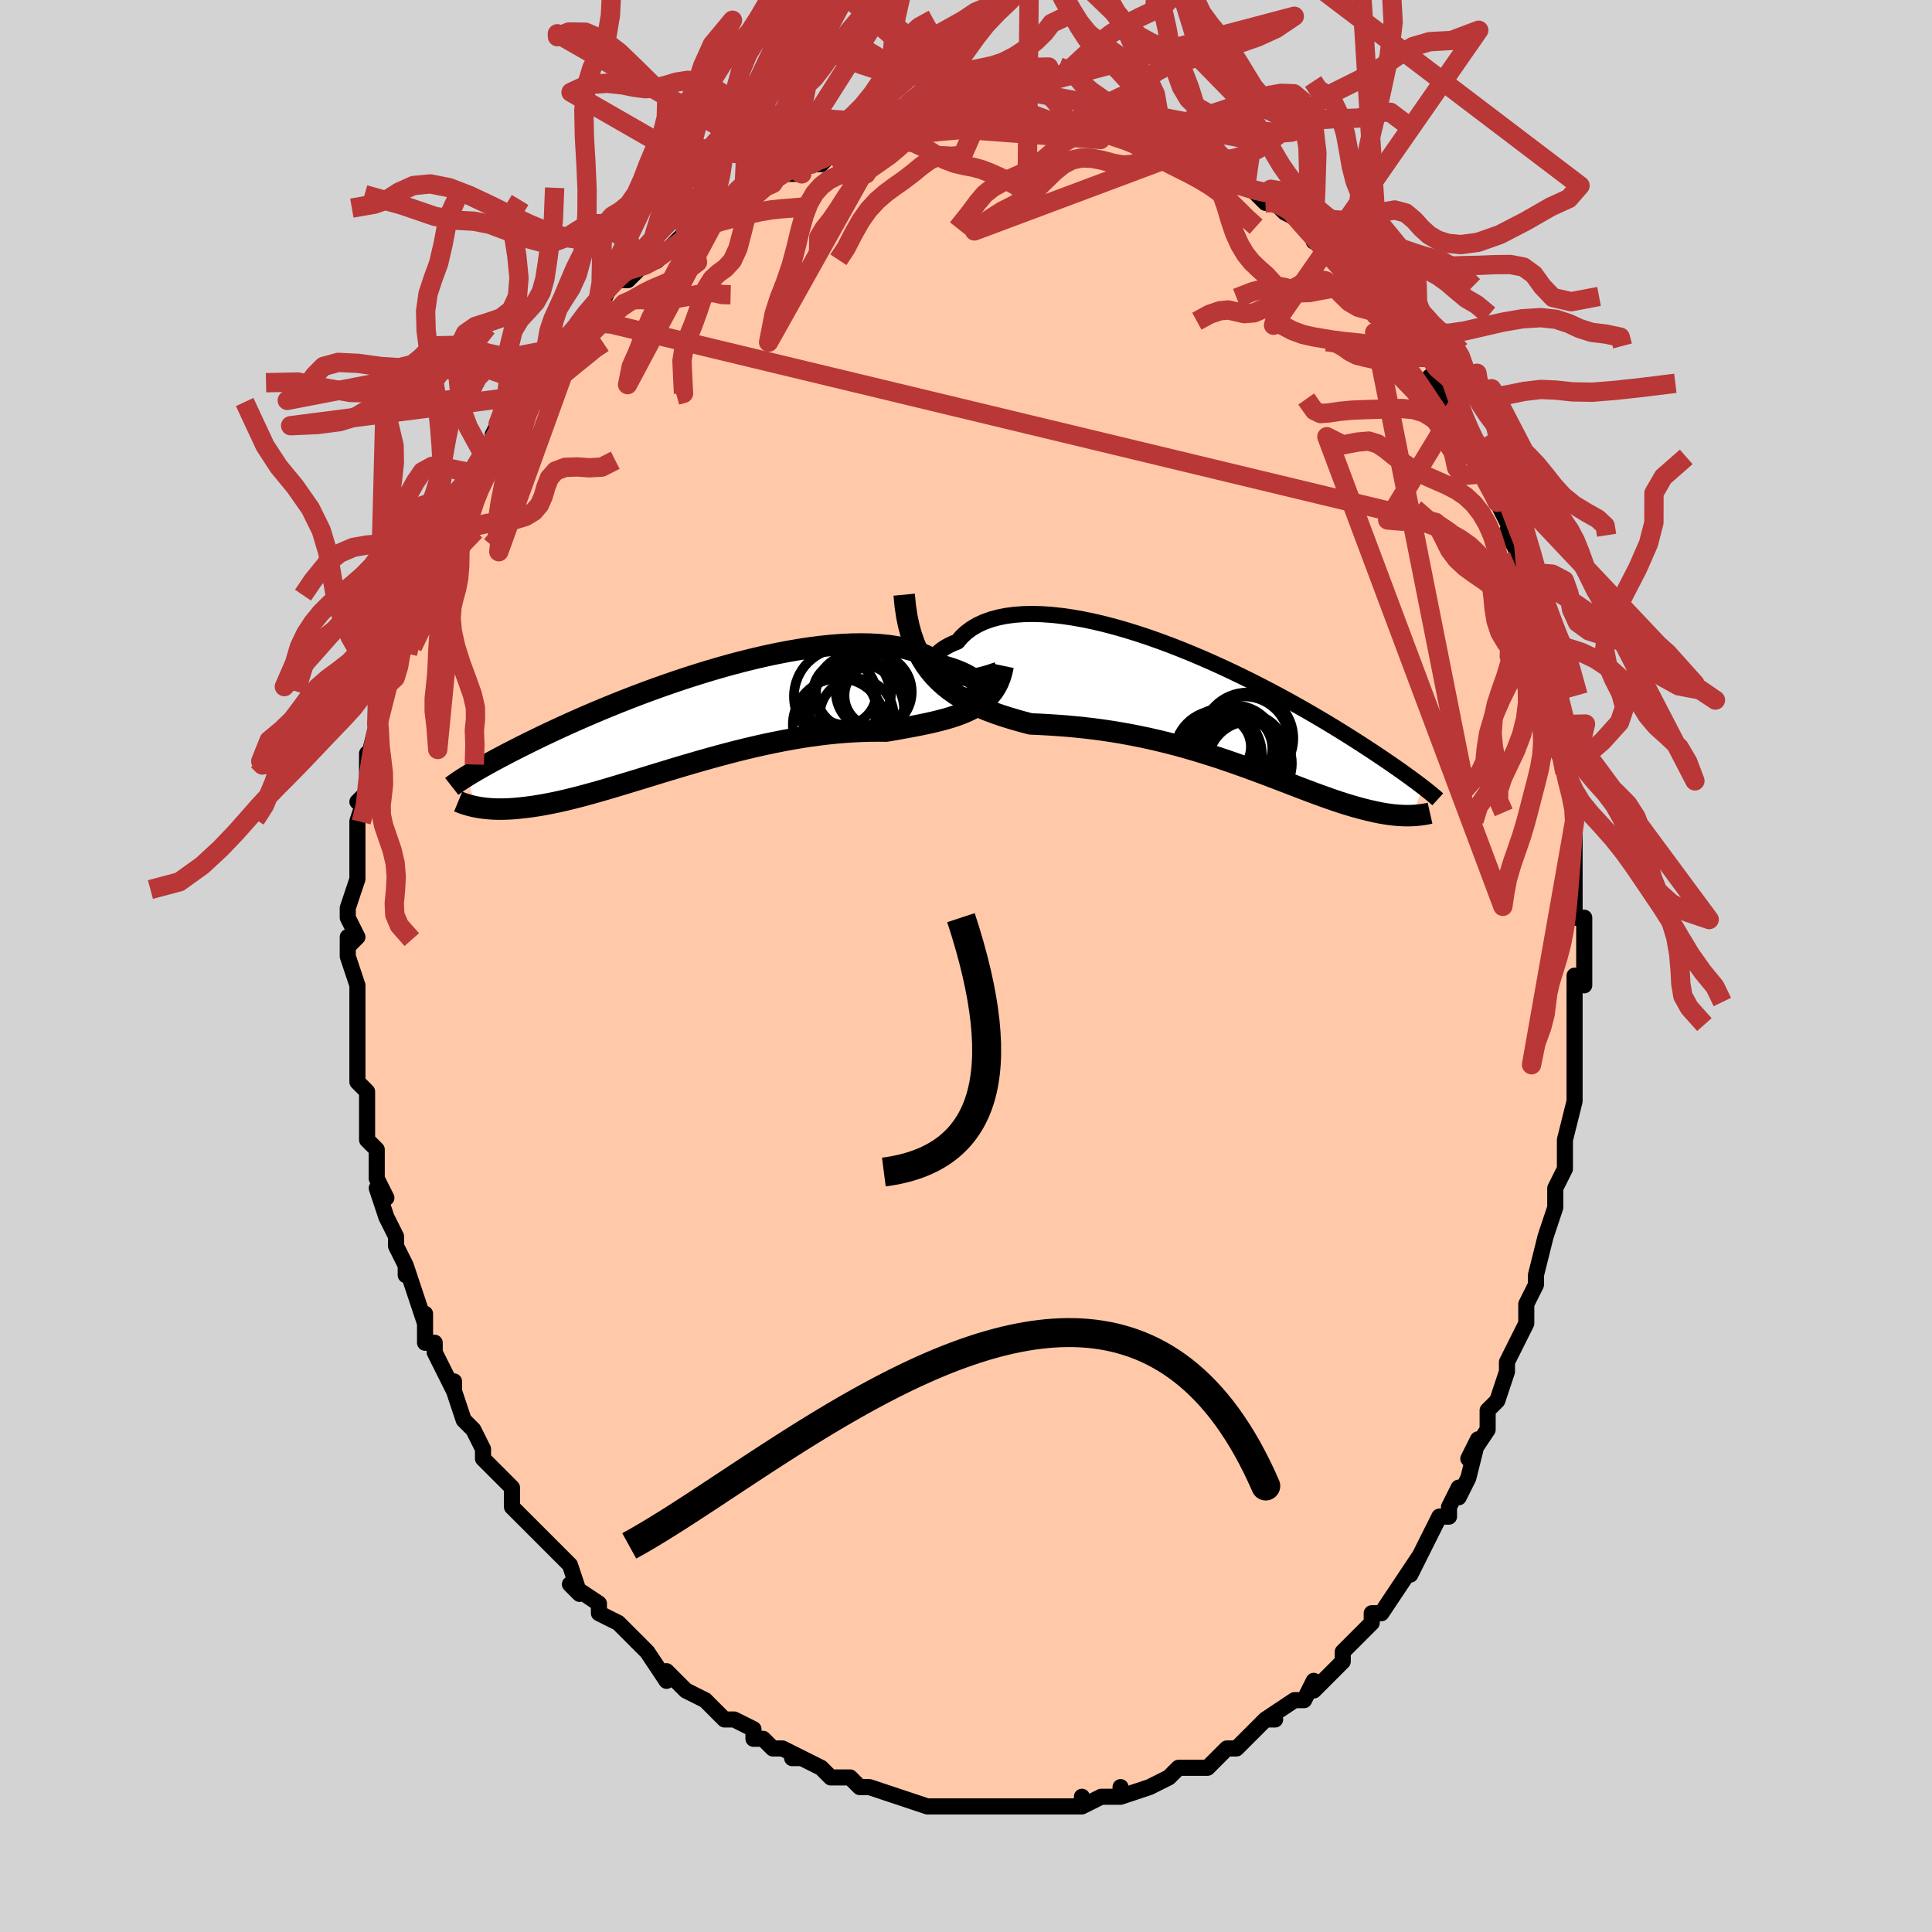 <svg viewBox="-100 -100 200 200" xmlns="http://www.w3.org/2000/svg" width="400" height="400" id="face-svg"><defs><clipPath id="leftEyeClipPath"><polyline points="30.606,-2.767,30.61,-2.943,30.571,-3.132,30.488,-3.332,30.361,-3.539,30.191,-3.75,29.978,-3.965,29.723,-4.18,29.427,-4.393,29.09,-4.603,28.713,-4.807,28.298,-5.005,27.844,-5.194,27.353,-5.373,26.827,-5.542,26.265,-5.698,25.769,-6.083,25.215,-6.435,24.603,-6.751,23.936,-7.032,23.215,-7.276,22.443,-7.482,21.623,-7.65,20.756,-7.78,19.847,-7.873,18.898,-7.928,17.913,-7.948,16.894,-7.932,15.846,-7.882,14.772,-7.798,13.675,-7.684,12.558,-7.539,11.426,-7.367,10.282,-7.167,9.129,-6.943,7.971,-6.696,6.81,-6.428,5.65,-6.141,4.495,-5.837,3.346,-5.517,2.207,-5.184,1.081,-4.839,-0.03,-4.485,-1.124,-4.123,-2.198,-3.754,-3.251,-3.382,-4.28,-3.006,-5.284,-2.63,-6.261,-2.253,-7.21,-1.879,-8.13,-1.507,-9.021,-1.139,-9.88,-0.776,-10.709,-0.42,-11.506,-0.071,-12.271,0.271,-13.005,0.604,-13.708,0.928,-14.38,1.243,-15.022,1.548,-15.635,1.844,-16.22,2.13,-16.778,2.406,-17.31,2.672,-17.818,2.93,-18.304,3.179,-18.768,3.419,-19.209,3.651,-19.628,3.873,-20.025,4.086,-20.401,4.291,-20.757,4.487,-21.094,4.675,-21.411,4.855,-21.71,5.026,-21.992,5.19,-22.257,5.346,-22.505,5.495,-22.739,5.637,-22.957,5.771,-21.909,8.929,-21.673,8.972,-21.428,9.011,-21.172,9.046,-20.907,9.076,-20.63,9.102,-20.343,9.123,-20.045,9.138,-19.735,9.147,-19.413,9.149,-19.078,9.145,-18.732,9.134,-18.372,9.116,-17.999,9.09,-17.613,9.056,-17.213,9.014,-16.799,8.966,-16.369,8.911,-15.924,8.848,-15.462,8.775,-14.982,8.693,-14.485,8.601,-13.969,8.498,-13.434,8.385,-12.88,8.26,-12.306,8.124,-11.712,7.977,-11.098,7.818,-10.464,7.648,-9.81,7.468,-9.136,7.277,-8.441,7.076,-7.727,6.865,-6.993,6.645,-6.24,6.417,-5.469,6.182,-4.679,5.94,-3.872,5.692,-3.048,5.44,-2.207,5.184,-1.351,4.925,-0.481,4.665,0.402,4.406,1.298,4.147,2.205,3.891,3.122,3.638,4.048,3.391,4.981,3.15,5.921,2.917,6.865,2.693,7.812,2.479,8.761,2.277,9.71,2.088,10.658,1.912,11.602,1.751,12.542,1.605,13.475,1.477,14.4,1.365,15.316,1.27,16.219,1.194,17.11,1.135,17.986,1.094,18.845,1.071,19.687,1.064,20.509,1.073,21.242,0.947,21.963,0.82,22.67,0.692,23.362,0.562,24.04,0.429,24.7,0.292,25.343,0.148,25.967,-0.003,26.571,-0.162,27.155,-0.332,27.716,-0.515,28.254,-0.712,28.768,-0.925,29.257,-1.156,29.719,-1.408"></polyline></clipPath><clipPath id="rightEyeClipPath"><polyline points="-28.348,-3.533,-28.603,-3.71,-28.799,-3.908,-28.935,-4.123,-29.014,-4.352,-29.037,-4.59,-29.004,-4.834,-28.917,-5.082,-28.777,-5.33,-28.586,-5.576,-28.345,-5.818,-28.055,-6.053,-27.719,-6.278,-27.337,-6.493,-26.911,-6.695,-26.442,-6.883,-26.027,-7.376,-25.546,-7.827,-25.003,-8.233,-24.4,-8.592,-23.738,-8.904,-23.02,-9.167,-22.25,-9.381,-21.43,-9.546,-20.564,-9.662,-19.655,-9.73,-18.707,-9.751,-17.723,-9.726,-16.707,-9.656,-15.662,-9.544,-14.593,-9.39,-13.502,-9.198,-12.394,-8.969,-11.272,-8.705,-10.14,-8.408,-9.001,-8.082,-7.858,-7.728,-6.716,-7.35,-5.576,-6.949,-4.442,-6.528,-3.317,-6.089,-2.203,-5.636,-1.104,-5.17,-0.021,-4.694,1.042,-4.21,2.085,-3.721,3.105,-3.228,4.101,-2.734,5.07,-2.24,6.012,-1.749,6.926,-1.261,7.81,-0.78,8.664,-0.305,9.488,0.162,10.281,0.619,11.042,1.065,11.773,1.5,12.473,1.923,13.142,2.334,13.782,2.732,14.393,3.117,14.976,3.489,15.533,3.847,16.064,4.194,16.572,4.528,17.057,4.851,17.521,5.162,17.962,5.461,18.382,5.748,18.779,6.023,19.157,6.286,19.514,6.538,19.852,6.779,20.171,7.009,20.472,7.227,20.755,7.436,21.023,7.634,21.274,7.822,21.51,8.001,21.731,8.171,20.628,11.119,20.404,11.126,20.173,11.129,19.933,11.128,19.686,11.121,19.429,11.11,19.164,11.093,18.89,11.07,18.607,11.04,18.315,11.005,18.013,10.962,17.701,10.912,17.379,10.855,17.046,10.79,16.704,10.717,16.35,10.637,15.984,10.551,15.606,10.456,15.216,10.354,14.811,10.243,14.393,10.122,13.96,9.992,13.512,9.852,13.049,9.702,12.57,9.541,12.075,9.371,11.563,9.189,11.035,8.998,10.489,8.797,9.926,8.586,9.345,8.366,8.747,8.138,8.131,7.902,7.496,7.658,6.844,7.408,6.174,7.152,5.486,6.891,4.78,6.627,4.057,6.359,3.317,6.089,2.559,5.819,1.785,5.549,0.994,5.28,0.188,5.013,-0.633,4.751,-1.47,4.493,-2.32,4.242,-3.183,3.997,-4.06,3.761,-4.947,3.534,-5.846,3.317,-6.754,3.111,-7.672,2.918,-8.596,2.737,-9.528,2.569,-10.464,2.415,-11.404,2.275,-12.347,2.149,-13.291,2.038,-14.234,1.94,-15.175,1.855,-16.113,1.784,-17.045,1.723,-17.969,1.673,-18.884,1.632,-19.649,1.429,-20.405,1.217,-21.152,0.994,-21.888,0.759,-22.611,0.509,-23.321,0.243,-24.015,-0.042,-24.693,-0.348,-25.353,-0.677,-25.993,-1.032,-26.611,-1.416,-27.207,-1.832,-27.778,-2.282,-28.322,-2.771,-28.837,-3.3"></polyline></clipPath><filter id="fuzzy"><feTurbulence id="turbulence" baseFrequency="0.05" numOctaves="3" type="noise" result="noise"></feTurbulence><feDisplacementMap in="SourceGraphic" in2="noise" scale="2"></feDisplacementMap></filter><linearGradient id="rainbowGradient" x1="0%" y1="0%" x2="100%" y2="0%"><stop offset="0%" style="stop-color: rgb(0, 0, 0);  stop-opacity: 1"></stop><stop offset="50%" style="stop-color: rgb(255, 105, 180);  stop-opacity: 1"></stop><stop offset="100%" style="stop-color: rgb(255, 165, 0);  stop-opacity: 1"></stop></linearGradient></defs><title>That&#39;s an ugly face</title><desc>CREATED BY XUAN TANG, MORE INFO AT TXSTC55.GITHUB.IO</desc><rect x="-100" y="-100" width="100%" height="100%" opacity="1" fill="rgb(211, 211, 211)"></rect><polyline id="faceContour" points="64,2,63,1,63,3,63,3,63,5,63,6,63,8,63,11,63,12,63,14,63,14,62,18,62,18,62,18,62,21,61,23,61,23,61,25,60,28,60,28,60,28,59,32,59,33,59,33,58,35,58,36,58,37,58,37,56,41,56,42,56,42,55,45,54,46,54,48,54,48,54,48,52,51,53,49,52,53,51,55,51,54,50,56,50,57,49,57,48,59,48,59,46,63,47,61,45,64,45,64,45,64,43,67,43,67,42,67,42,68,40,70,39,71,39,71,39,72,37,74,36,75,36,74,35,76,35,76,34,76,31,78,32,78,31,78,30,79,29,80,28,81,27,81,26,82,26,82,25,83,24,83,23,83,22,83,21,84,19,85,19,85,19,85,16,86,16,85,16,86,14,86,14,86,12,87,12,86,12,87,11,87,10,87,8,87,7,87,5,87,6,87,4,87,3,87,2,87,1,87,-1,87,-1,87,-1,87,-2,87,-2,87,-4,87,-7,86,-7,86,-7,86,-10,85,-10,85,-11,85,-12,84,-12,84,-14,84,-14,84,-15,83,-17,82,-18,82,-17,82,-19,81,-20,81,-21,80,-22,80,-22,79,-24,78,-25,78,-25,78,-26,77,-27,76,-29,75,-30,74,-31,73,-31,73,-31,74,-33,71,-33,71,-34,70,-34,70,-36,68,-36,68,-36,68,-38,67,-38,66,-41,64,-40,65,-41,62,-42,61,-43,60,-43,60,-44,59,-45,58,-45,58,-47,56,-47,55,-47,54,-49,52,-49,52,-50,51,-50,50,-51,48,-52,47,-52,47,-53,44,-53,44,-53,43,-53,44,-55,40,-55,39,-56,39,-56,36,-56,37,-57,34,-57,34,-58,31,-58,32,-58,31,-59,29,-59,29,-59,28,-60,26,-61,23,-60,24,-61,22,-61,21,-61,20,-61,19,-62,18,-62,14,-62,13,-63,12,-63,10,-63,11,-63,9,-63,7,-63,8,-63,6,-63,5,-63,2,-63,2,-64,-1,-64,-3,-64,-2,-63,-3,-64,-5,-64,-6,-64,-6,-63,-9,-63,-10,-63,-13,-63,-13,-63,-15,-63,-15,-62,-18,-63,-17,-62,-18,-62,-21,-62,-22,-62,-21,-61,-25,-61,-27,-61,-25,-60,-28,-60,-29,-60,-30,-59,-32,-59,-33,-59,-33,-59,-34,-57,-38,-57,-38,-57,-39,-56,-42,-56,-40,-56,-40,-55,-43,-55,-44,-54,-45,-53,-47,-52,-48,-52,-48,-52,-50,-51,-51,-50,-53,-49,-54,-50,-53,-48,-56,-49,-55,-48,-57,-47,-58,-45,-60,-46,-59,-45,-61,-43,-62,-42,-64,-43,-63,-40,-66,-41,-65,-40,-66,-39,-67,-38,-68,-37,-70,-36,-71,-35,-71,-34,-72,-35,-72,-32,-73,-33,-73,-32,-73,-29,-76,-29,-76,-29,-76,-28,-77,-27,-77,-27,-78,-25,-79,-24,-79,-24,-80,-23,-80,-20,-81,-20,-81,-19,-82,-18,-82,-17,-82,-17,-83,-16,-83,-15,-83,-14,-84,-13,-85,-11,-85,-12,-85,-9,-85,-8,-86,-8,-86,-6,-86,-5,-87,-5,-87,-3,-87,-1,-87,-1,-87,1,-87,2,-87,1,-87,3,-87,5,-88,5,-87,7,-87,8,-87,7,-87,9,-87,12,-87,10,-87,10,-87,13,-87,14,-86,16,-86,17,-86,18,-86,19,-85,18,-85,20,-84,22,-84,22,-84,22,-84,24,-83,26,-82,27,-82,28,-81,27,-81,29,-81,30,-80,31,-79,32,-79,32,-79,33,-78,35,-77,36,-76,36,-76,36,-75,36,-76,39,-73,40,-73,39,-73,41,-71,42,-70,42,-70,44,-68,43,-68,44,-67,45,-67,45,-66,47,-63,47,-63,48,-63,49,-61,48,-61,50,-58,50,-58,51,-56,52,-55,52,-55,53,-53,53,-54,54,-51,54,-51,55,-48,55,-48,56,-46,57,-44,56,-45,58,-41,58,-41,58,-40,58,-39,59,-38,59,-36,59,-35,60,-31,61,-31,60,-32,60,-31,61,-27,62,-25,62,-24,62,-24,62,-22,62,-20,62,-20,63,-18,63,-16,63,-15,63,-14,63,-13,63,-9,63,-9,63,-7,63,-5,64,-5,64,-4,64,-2,64,2,63,1" fill="#ffc9a9" stroke="black" stroke-width="1.667" stroke-linejoin="round" filter="url(#fuzzy)"></polyline><g transform="translate(25.561 -26.694)"><polyline id="rightCountour" points="-28.348,-3.533,-28.603,-3.71,-28.799,-3.908,-28.935,-4.123,-29.014,-4.352,-29.037,-4.59,-29.004,-4.834,-28.917,-5.082,-28.777,-5.33,-28.586,-5.576,-28.345,-5.818,-28.055,-6.053,-27.719,-6.278,-27.337,-6.493,-26.911,-6.695,-26.442,-6.883,-26.027,-7.376,-25.546,-7.827,-25.003,-8.233,-24.4,-8.592,-23.738,-8.904,-23.02,-9.167,-22.25,-9.381,-21.43,-9.546,-20.564,-9.662,-19.655,-9.73,-18.707,-9.751,-17.723,-9.726,-16.707,-9.656,-15.662,-9.544,-14.593,-9.39,-13.502,-9.198,-12.394,-8.969,-11.272,-8.705,-10.14,-8.408,-9.001,-8.082,-7.858,-7.728,-6.716,-7.35,-5.576,-6.949,-4.442,-6.528,-3.317,-6.089,-2.203,-5.636,-1.104,-5.17,-0.021,-4.694,1.042,-4.21,2.085,-3.721,3.105,-3.228,4.101,-2.734,5.07,-2.24,6.012,-1.749,6.926,-1.261,7.81,-0.78,8.664,-0.305,9.488,0.162,10.281,0.619,11.042,1.065,11.773,1.5,12.473,1.923,13.142,2.334,13.782,2.732,14.393,3.117,14.976,3.489,15.533,3.847,16.064,4.194,16.572,4.528,17.057,4.851,17.521,5.162,17.962,5.461,18.382,5.748,18.779,6.023,19.157,6.286,19.514,6.538,19.852,6.779,20.171,7.009,20.472,7.227,20.755,7.436,21.023,7.634,21.274,7.822,21.51,8.001,21.731,8.171,20.628,11.119,20.404,11.126,20.173,11.129,19.933,11.128,19.686,11.121,19.429,11.11,19.164,11.093,18.89,11.07,18.607,11.04,18.315,11.005,18.013,10.962,17.701,10.912,17.379,10.855,17.046,10.79,16.704,10.717,16.35,10.637,15.984,10.551,15.606,10.456,15.216,10.354,14.811,10.243,14.393,10.122,13.96,9.992,13.512,9.852,13.049,9.702,12.57,9.541,12.075,9.371,11.563,9.189,11.035,8.998,10.489,8.797,9.926,8.586,9.345,8.366,8.747,8.138,8.131,7.902,7.496,7.658,6.844,7.408,6.174,7.152,5.486,6.891,4.78,6.627,4.057,6.359,3.317,6.089,2.559,5.819,1.785,5.549,0.994,5.28,0.188,5.013,-0.633,4.751,-1.47,4.493,-2.32,4.242,-3.183,3.997,-4.06,3.761,-4.947,3.534,-5.846,3.317,-6.754,3.111,-7.672,2.918,-8.596,2.737,-9.528,2.569,-10.464,2.415,-11.404,2.275,-12.347,2.149,-13.291,2.038,-14.234,1.94,-15.175,1.855,-16.113,1.784,-17.045,1.723,-17.969,1.673,-18.884,1.632,-19.649,1.429,-20.405,1.217,-21.152,0.994,-21.888,0.759,-22.611,0.509,-23.321,0.243,-24.015,-0.042,-24.693,-0.348,-25.353,-0.677,-25.993,-1.032,-26.611,-1.416,-27.207,-1.832,-27.778,-2.282,-28.322,-2.771,-28.837,-3.3" fill="white" stroke="white" stroke-width="0" stroke-linejoin="round" filter="url(#fuzzy)"></polyline></g><g transform="translate(-28.763 -25.39)"><polyline id="leftCountour" points="30.606,-2.767,30.61,-2.943,30.571,-3.132,30.488,-3.332,30.361,-3.539,30.191,-3.75,29.978,-3.965,29.723,-4.18,29.427,-4.393,29.09,-4.603,28.713,-4.807,28.298,-5.005,27.844,-5.194,27.353,-5.373,26.827,-5.542,26.265,-5.698,25.769,-6.083,25.215,-6.435,24.603,-6.751,23.936,-7.032,23.215,-7.276,22.443,-7.482,21.623,-7.65,20.756,-7.78,19.847,-7.873,18.898,-7.928,17.913,-7.948,16.894,-7.932,15.846,-7.882,14.772,-7.798,13.675,-7.684,12.558,-7.539,11.426,-7.367,10.282,-7.167,9.129,-6.943,7.971,-6.696,6.81,-6.428,5.65,-6.141,4.495,-5.837,3.346,-5.517,2.207,-5.184,1.081,-4.839,-0.03,-4.485,-1.124,-4.123,-2.198,-3.754,-3.251,-3.382,-4.28,-3.006,-5.284,-2.63,-6.261,-2.253,-7.21,-1.879,-8.13,-1.507,-9.021,-1.139,-9.88,-0.776,-10.709,-0.42,-11.506,-0.071,-12.271,0.271,-13.005,0.604,-13.708,0.928,-14.38,1.243,-15.022,1.548,-15.635,1.844,-16.22,2.13,-16.778,2.406,-17.31,2.672,-17.818,2.93,-18.304,3.179,-18.768,3.419,-19.209,3.651,-19.628,3.873,-20.025,4.086,-20.401,4.291,-20.757,4.487,-21.094,4.675,-21.411,4.855,-21.71,5.026,-21.992,5.19,-22.257,5.346,-22.505,5.495,-22.739,5.637,-22.957,5.771,-21.909,8.929,-21.673,8.972,-21.428,9.011,-21.172,9.046,-20.907,9.076,-20.63,9.102,-20.343,9.123,-20.045,9.138,-19.735,9.147,-19.413,9.149,-19.078,9.145,-18.732,9.134,-18.372,9.116,-17.999,9.09,-17.613,9.056,-17.213,9.014,-16.799,8.966,-16.369,8.911,-15.924,8.848,-15.462,8.775,-14.982,8.693,-14.485,8.601,-13.969,8.498,-13.434,8.385,-12.88,8.26,-12.306,8.124,-11.712,7.977,-11.098,7.818,-10.464,7.648,-9.81,7.468,-9.136,7.277,-8.441,7.076,-7.727,6.865,-6.993,6.645,-6.24,6.417,-5.469,6.182,-4.679,5.94,-3.872,5.692,-3.048,5.44,-2.207,5.184,-1.351,4.925,-0.481,4.665,0.402,4.406,1.298,4.147,2.205,3.891,3.122,3.638,4.048,3.391,4.981,3.15,5.921,2.917,6.865,2.693,7.812,2.479,8.761,2.277,9.71,2.088,10.658,1.912,11.602,1.751,12.542,1.605,13.475,1.477,14.4,1.365,15.316,1.27,16.219,1.194,17.11,1.135,17.986,1.094,18.845,1.071,19.687,1.064,20.509,1.073,21.242,0.947,21.963,0.82,22.67,0.692,23.362,0.562,24.04,0.429,24.7,0.292,25.343,0.148,25.967,-0.003,26.571,-0.162,27.155,-0.332,27.716,-0.515,28.254,-0.712,28.768,-0.925,29.257,-1.156,29.719,-1.408" fill="white" stroke="white" stroke-width="0" stroke-linejoin="round" filter="url(#fuzzy)"></polyline></g><g transform="translate(25.561 -26.694)"><polyline id="rightUpper" points="-22.323,-3.953,-23.219,-3.65,-24.049,-3.422,-24.812,-3.26,-25.51,-3.16,-26.142,-3.116,-26.71,-3.121,-27.214,-3.17,-27.654,-3.259,-28.032,-3.381,-28.348,-3.533,-28.603,-3.71,-28.799,-3.908,-28.935,-4.123,-29.014,-4.352,-29.037,-4.59,-29.004,-4.834,-28.917,-5.082,-28.777,-5.33,-28.586,-5.576,-28.345,-5.818,-28.055,-6.053,-27.719,-6.278,-27.337,-6.493,-26.911,-6.695,-26.442,-6.883,-26.027,-7.376,-25.546,-7.827,-25.003,-8.233,-24.4,-8.592,-23.738,-8.904,-23.02,-9.167,-22.25,-9.381,-21.43,-9.546,-20.564,-9.662,-19.655,-9.73,-18.707,-9.751,-17.723,-9.726,-16.707,-9.656,-15.662,-9.544,-14.593,-9.39,-13.502,-9.198,-12.394,-8.969,-11.272,-8.705,-10.14,-8.408,-9.001,-8.082,-7.858,-7.728,-6.716,-7.35,-5.576,-6.949,-4.442,-6.528,-3.317,-6.089,-2.203,-5.636,-1.104,-5.17,-0.021,-4.694,1.042,-4.21,2.085,-3.721,3.105,-3.228,4.101,-2.734,5.07,-2.24,6.012,-1.749,6.926,-1.261,7.81,-0.78,8.664,-0.305,9.488,0.162,10.281,0.619,11.042,1.065,11.773,1.5,12.473,1.923,13.142,2.334,13.782,2.732,14.393,3.117,14.976,3.489,15.533,3.847,16.064,4.194,16.572,4.528,17.057,4.851,17.521,5.162,17.962,5.461,18.382,5.748,18.779,6.023,19.157,6.286,19.514,6.538,19.852,6.779,20.171,7.009,20.472,7.227,20.755,7.436,21.023,7.634,21.274,7.822,21.51,8.001,21.731,8.171,21.938,8.332,22.132,8.485,22.314,8.629,22.483,8.766,22.641,8.895,22.788,9.018,22.925,9.133,23.051,9.242,23.169,9.345,23.276,9.442" fill="none" stroke="black" stroke-width="1.667" stroke-linejoin="round" filter="url(#fuzzy)"></polyline><polyline id="rightLower" points="-31.961,-11.745,-31.848,-10.575,-31.685,-9.491,-31.474,-8.487,-31.216,-7.558,-30.915,-6.7,-30.573,-5.906,-30.192,-5.174,-29.774,-4.498,-29.322,-3.875,-28.837,-3.3,-28.322,-2.771,-27.778,-2.282,-27.207,-1.832,-26.611,-1.416,-25.993,-1.032,-25.353,-0.677,-24.693,-0.348,-24.015,-0.042,-23.321,0.243,-22.611,0.509,-21.888,0.759,-21.152,0.994,-20.405,1.217,-19.649,1.429,-18.884,1.632,-17.969,1.673,-17.045,1.723,-16.113,1.784,-15.175,1.855,-14.234,1.94,-13.291,2.038,-12.347,2.149,-11.404,2.275,-10.464,2.415,-9.528,2.569,-8.596,2.737,-7.672,2.918,-6.754,3.111,-5.846,3.317,-4.947,3.534,-4.06,3.761,-3.183,3.997,-2.32,4.242,-1.47,4.493,-0.633,4.751,0.188,5.013,0.994,5.28,1.785,5.549,2.559,5.819,3.317,6.089,4.057,6.359,4.78,6.627,5.486,6.891,6.174,7.152,6.844,7.408,7.496,7.658,8.131,7.902,8.747,8.138,9.345,8.366,9.926,8.586,10.489,8.797,11.035,8.998,11.563,9.189,12.075,9.371,12.57,9.541,13.049,9.702,13.512,9.852,13.96,9.992,14.393,10.122,14.811,10.243,15.216,10.354,15.606,10.456,15.984,10.551,16.35,10.637,16.704,10.717,17.046,10.79,17.379,10.855,17.701,10.912,18.013,10.962,18.315,11.005,18.607,11.04,18.89,11.07,19.164,11.093,19.429,11.11,19.686,11.121,19.933,11.128,20.173,11.129,20.404,11.126,20.628,11.119,20.844,11.107,21.052,11.092,21.253,11.074,21.447,11.053,21.635,11.029,21.815,11.002,21.989,10.973,22.157,10.941,22.319,10.908,22.475,10.873" fill="none" stroke="black" stroke-width="2.222" stroke-linejoin="round" filter="url(#fuzzy)"></polyline><!--[--><circle r="3.561" cx="2.589" cy="4.186" stroke="black" fill="none" stroke-width="1" filter="url(#fuzzy)" clip-path="url(#rightEyeClipPath)"></circle><circle r="4.81" cx="2.35" cy="5.569" stroke="black" fill="none" stroke-width="1" filter="url(#fuzzy)" clip-path="url(#rightEyeClipPath)"></circle><circle r="4.53" cx="0.534" cy="4.766" stroke="black" fill="none" stroke-width="1" filter="url(#fuzzy)" clip-path="url(#rightEyeClipPath)"></circle><circle r="4.741" cx="3.581" cy="3.126" stroke="black" fill="none" stroke-width="1" filter="url(#fuzzy)" clip-path="url(#rightEyeClipPath)"></circle><circle r="3.159" cx="0.77" cy="3.998" stroke="black" fill="none" stroke-width="1" filter="url(#fuzzy)" clip-path="url(#rightEyeClipPath)"></circle><circle r="4.356" cx="3.818" cy="5.719" stroke="black" fill="none" stroke-width="1" filter="url(#fuzzy)" clip-path="url(#rightEyeClipPath)"></circle><circle r="4.652" cx="3.234" cy="3.437" stroke="black" fill="none" stroke-width="1" filter="url(#fuzzy)" clip-path="url(#rightEyeClipPath)"></circle><circle r="4.565" cx="2.157" cy="4.271" stroke="black" fill="none" stroke-width="1" filter="url(#fuzzy)" clip-path="url(#rightEyeClipPath)"></circle><circle r="4.067" cx="3.502" cy="4.652" stroke="black" fill="none" stroke-width="1" filter="url(#fuzzy)" clip-path="url(#rightEyeClipPath)"></circle><circle r="3.803" cx="0.916" cy="3.827" stroke="black" fill="none" stroke-width="1" filter="url(#fuzzy)" clip-path="url(#rightEyeClipPath)"></circle><!--]--></g><g transform="translate(-28.763 -25.39)"><polyline id="leftUpper" points="28.136,-2.482,28.576,-2.331,28.975,-2.231,29.331,-2.178,29.645,-2.168,29.915,-2.196,30.142,-2.257,30.324,-2.349,30.463,-2.467,30.556,-2.608,30.606,-2.767,30.61,-2.943,30.571,-3.132,30.488,-3.332,30.361,-3.539,30.191,-3.75,29.978,-3.965,29.723,-4.18,29.427,-4.393,29.09,-4.603,28.713,-4.807,28.298,-5.005,27.844,-5.194,27.353,-5.373,26.827,-5.542,26.265,-5.698,25.769,-6.083,25.215,-6.435,24.603,-6.751,23.936,-7.032,23.215,-7.276,22.443,-7.482,21.623,-7.65,20.756,-7.78,19.847,-7.873,18.898,-7.928,17.913,-7.948,16.894,-7.932,15.846,-7.882,14.772,-7.798,13.675,-7.684,12.558,-7.539,11.426,-7.367,10.282,-7.167,9.129,-6.943,7.971,-6.696,6.81,-6.428,5.65,-6.141,4.495,-5.837,3.346,-5.517,2.207,-5.184,1.081,-4.839,-0.03,-4.485,-1.124,-4.123,-2.198,-3.754,-3.251,-3.382,-4.28,-3.006,-5.284,-2.63,-6.261,-2.253,-7.21,-1.879,-8.13,-1.507,-9.021,-1.139,-9.88,-0.776,-10.709,-0.42,-11.506,-0.071,-12.271,0.271,-13.005,0.604,-13.708,0.928,-14.38,1.243,-15.022,1.548,-15.635,1.844,-16.22,2.13,-16.778,2.406,-17.31,2.672,-17.818,2.93,-18.304,3.179,-18.768,3.419,-19.209,3.651,-19.628,3.873,-20.025,4.086,-20.401,4.291,-20.757,4.487,-21.094,4.675,-21.411,4.855,-21.71,5.026,-21.992,5.19,-22.257,5.346,-22.505,5.495,-22.739,5.637,-22.957,5.771,-23.162,5.9,-23.353,6.022,-23.532,6.138,-23.698,6.249,-23.853,6.353,-23.997,6.453,-24.131,6.548,-24.254,6.637,-24.368,6.722,-24.472,6.803" fill="none" stroke="black" stroke-width="2.222" stroke-linejoin="round" filter="url(#fuzzy)"></polyline><polyline id="leftLower" points="32.609,-5.685,32.48,-5.066,32.312,-4.499,32.106,-3.98,31.864,-3.505,31.587,-3.072,31.276,-2.676,30.933,-2.315,30.558,-1.985,30.153,-1.684,29.719,-1.408,29.257,-1.156,28.768,-0.925,28.254,-0.712,27.716,-0.515,27.155,-0.332,26.571,-0.162,25.967,-0.003,25.343,0.148,24.7,0.292,24.04,0.429,23.362,0.562,22.67,0.692,21.963,0.82,21.242,0.947,20.509,1.073,19.687,1.064,18.845,1.071,17.986,1.094,17.11,1.135,16.219,1.194,15.316,1.27,14.4,1.365,13.475,1.477,12.542,1.605,11.602,1.751,10.658,1.912,9.71,2.088,8.761,2.277,7.812,2.479,6.865,2.693,5.921,2.917,4.981,3.15,4.048,3.391,3.122,3.638,2.205,3.891,1.298,4.147,0.402,4.406,-0.481,4.665,-1.351,4.925,-2.207,5.184,-3.048,5.44,-3.872,5.692,-4.679,5.94,-5.469,6.182,-6.24,6.417,-6.993,6.645,-7.727,6.865,-8.441,7.076,-9.136,7.277,-9.81,7.468,-10.464,7.648,-11.098,7.818,-11.712,7.977,-12.306,8.124,-12.88,8.26,-13.434,8.385,-13.969,8.498,-14.485,8.601,-14.982,8.693,-15.462,8.775,-15.924,8.848,-16.369,8.911,-16.799,8.966,-17.213,9.014,-17.613,9.056,-17.999,9.09,-18.372,9.116,-18.732,9.134,-19.078,9.145,-19.413,9.149,-19.735,9.147,-20.045,9.138,-20.343,9.123,-20.63,9.102,-20.907,9.076,-21.172,9.046,-21.428,9.011,-21.673,8.972,-21.909,8.929,-22.135,8.883,-22.353,8.833,-22.561,8.781,-22.762,8.727,-22.954,8.67,-23.138,8.611,-23.315,8.551,-23.485,8.489,-23.647,8.425,-23.803,8.361" fill="none" stroke="black" stroke-width="2.222" stroke-linejoin="round" filter="url(#fuzzy)"></polyline><!--[--><circle r="3.83" cx="17.45" cy="-0.527" stroke="black" fill="none" stroke-width="1" filter="url(#fuzzy)" clip-path="url(#leftEyeClipPath)"></circle><circle r="4.78" cx="15.618" cy="0.392" stroke="black" fill="none" stroke-width="1" filter="url(#fuzzy)" clip-path="url(#leftEyeClipPath)"></circle><circle r="4.879" cx="17.481" cy="-1.037" stroke="black" fill="none" stroke-width="1" filter="url(#fuzzy)" clip-path="url(#leftEyeClipPath)"></circle><circle r="3.932" cx="19.216" cy="-2.988" stroke="black" fill="none" stroke-width="1" filter="url(#fuzzy)" clip-path="url(#leftEyeClipPath)"></circle><circle r="4.997" cx="15.95" cy="-2.506" stroke="black" fill="none" stroke-width="1" filter="url(#fuzzy)" clip-path="url(#leftEyeClipPath)"></circle><circle r="3.276" cx="16.183" cy="-2.848" stroke="black" fill="none" stroke-width="1" filter="url(#fuzzy)" clip-path="url(#leftEyeClipPath)"></circle><circle r="3.256" cx="19.442" cy="-2.598" stroke="black" fill="none" stroke-width="1" filter="url(#fuzzy)" clip-path="url(#leftEyeClipPath)"></circle><circle r="3.708" cx="15.799" cy="-1.023" stroke="black" fill="none" stroke-width="1" filter="url(#fuzzy)" clip-path="url(#leftEyeClipPath)"></circle><circle r="3.882" cx="17.12" cy="-2.983" stroke="black" fill="none" stroke-width="1" filter="url(#fuzzy)" clip-path="url(#leftEyeClipPath)"></circle><circle r="3.526" cx="19.262" cy="-2.398" stroke="black" fill="none" stroke-width="1" filter="url(#fuzzy)" clip-path="url(#leftEyeClipPath)"></circle><!--]--></g><g id="hairs"><!--[--><polyline points="63,-15,62.841,-13.838,62.731,-12.261,62.614,-10.572,62.487,-8.981,62.363,-7.532,62.242,-6.194,62.103,-4.9,61.91,-3.584,61.633,-2.223,61.271,-0.852,60.866,0.455,60.499,1.648,60.243,2.742,60.1,3.818,59.952,4.981,59.606,6.331,58.999,7.994,58.544,10.222,63,-15,62.92,-16.257,62.632,-17.697,62.286,-19.052,62.003,-20.325,61.787,-21.559,61.585,-22.793,61.345,-24.069,61.049,-25.412,60.711,-26.805,60.355,-28.19,59.997,-29.51,59.632,-30.748,59.243,-31.941,58.819,-33.146,58.365,-34.397,57.901,-35.672,57.453,-36.909,57.038,-38.056,56.663,-39.116,56.298,-40.164,55.867,-41.299,55.37,-42.461,55.387,-42.755" fill="none" stroke="rgb(185, 55, 55)" stroke-width="2" stroke-linejoin="round" filter="url(#fuzzy)"></polyline><polyline points="1,-87,-0.347,-83.933,-1.457,-83.824,-2.586,-83.886,-3.666,-83.49,-4.66,-82.774,-5.593,-82.006,-6.501,-81.317,-7.409,-80.682,-8.321,-80.009,-9.223,-79.224,-10.085,-78.287,-10.884,-77.162,-11.645,-75.817,-12.417,-74.319,-13.213,-73.11" fill="none" stroke="rgb(185, 55, 55)" stroke-width="2" stroke-linejoin="round" filter="url(#fuzzy)"></polyline><polyline points="27.416,-104.678,24.985,-103.577,23.258,-102.278,21.915,-100.788,20.692,-99.65,19.42,-98.89,18.023,-98.231,16.522,-97.455,15.014,-96.501,13.601,-95.418,12.34,-94.295,11.225,-93.257,10.217,-92.455,9.27,-92.018,8.354,-91.966,7.439,-92.132,6.481,-92.171,5.436,-91.698,4.298,-90.541,3.147,-88.977,2.165,-87.663,1.543,-87.08,1,-87,-3,-87,-4.308,-86.679,-5.202,-86.261,-6.072,-85.563,-6.978,-84.724,-7.918,-83.932,-8.884,-83.251,-9.844,-82.586,-10.761,-81.79,-11.62,-80.778,-12.435,-79.582,-13.225,-78.337,-13.992,-77.219,-14.701,-76.333,-15.233,-75.457,-15.268,-73.644" fill="none" stroke="rgb(185, 55, 55)" stroke-width="2" stroke-linejoin="round" filter="url(#fuzzy)"></polyline><polyline points="-5,-87,-3.239,-86.964,-1.855,-86.949,-0.731,-86.943,0.235,-86.948,1.116,-86.966,1.988,-86.995,2.906,-87.018,3.878,-87.018,4.872,-86.986,5.844,-86.927,6.771,-86.859,7.655,-86.798,8.508,-86.752,9.32,-86.718,10.051,-86.684,10.706,-86.629,11.458,-86.502,12.603,-86.208,13.928,-85.558,-26.579,-88.597,-24.797,-87.832,-23.024,-87.285,-21.576,-86.76,-20.39,-86.359,-19.398,-86.216,-18.543,-86.339,-17.747,-86.598,-16.925,-86.8,-16.012,-86.81,-14.994,-86.623,-13.906,-86.366,-12.81,-86.22,-11.741,-86.343,-10.69,-86.83,-9.635,-87.674,-8.67,-88.338,-8,-86,19.055,-117.055,16.743,-114.26,15.023,-113.091,13.972,-112.733,13.035,-112.073,11.948,-110.731,10.727,-108.832,9.452,-106.657,8.165,-104.494,6.88,-102.572,5.611,-101.009,4.382,-99.762,3.217,-98.657,2.122,-97.5,1.074,-96.182,0.032,-94.725,-1.044,-93.249,-2.172,-91.918,-3.336,-90.882,-4.486,-90.163,-5.57,-89.489,-6.571,-88.397,-7.49,-86.916,-8,-86" fill="none" stroke="rgb(185, 55, 55)" stroke-width="2" stroke-linejoin="round" filter="url(#fuzzy)"></polyline><polyline points="-9,-85,-10.345,-81.995,-11.327,-81.894,-12.305,-82.029,-13.273,-81.833,-14.178,-81.38,-14.983,-80.764,-15.672,-79.986,-16.251,-78.991,-16.742,-77.713,-17.18,-76.13,-17.615,-74.322,-18.113,-72.468,-18.71,-70.731,-19.348,-69.107,-19.87,-67.471,-20.172,-65.892,-20.435,-64.575,-9,-85,-8.134,-84.54,-7.337,-84.998,-6.427,-85.332,-5.439,-85.239,-4.388,-84.746,-3.29,-84.075,-2.185,-83.474,-1.125,-83.076,-0.15,-82.853,0.739,-82.685,1.577,-82.461,2.422,-82.14,3.321,-81.74,4.276,-81.293,5.232,-80.772,6.072,-80.052,6.575,-79.059,6.305,-78.364,6.701,-116.605,5.705,-112.632,4.264,-110.858,3.013,-110.012,1.967,-108.657,0.954,-106.482,-0.152,-104.087,-1.386,-102.345,-2.723,-101.808,-4.085,-102.3,-5.36,-102.797,-6.438,-101.771,-7.262,-98.097,-7.857,-92.292,-8.342,-87.051,-9,-85" fill="none" stroke="rgb(185, 55, 55)" stroke-width="2" stroke-linejoin="round" filter="url(#fuzzy)"></polyline><polyline points="10.159,-98.204,8.871,-97.59,8.115,-96.605,7.232,-95.737,6.173,-94.921,5.028,-94.169,3.895,-93.589,2.829,-93.227,1.829,-93.008,0.851,-92.807,-0.158,-92.532,-1.229,-92.156,-2.355,-91.688,-3.499,-91.117,-4.613,-90.403,-5.67,-89.528,-6.67,-88.568,-7.648,-87.673,-8.665,-86.868,-9.918,-85.892,-12,-85" fill="none" stroke="rgb(185, 55, 55)" stroke-width="2" stroke-linejoin="round" filter="url(#fuzzy)"></polyline><polyline points="-11,-85,-10.871,-85.409,-9.814,-85.708,-8.708,-86.132,-7.674,-86.591,-6.672,-87.018,-5.657,-87.385,-4.604,-87.67,-3.506,-87.862,-2.386,-87.975,-1.285,-88.046,-0.249,-88.121,0.701,-88.242,1.591,-88.433,2.493,-88.698,3.489,-89.001,4.592,-89.238,5.739,-89.261,7.179,-89.223" fill="none" stroke="rgb(185, 55, 55)" stroke-width="2" stroke-linejoin="round" filter="url(#fuzzy)"></polyline><polyline points="-13,-85,-14.004,-84.405,-15.02,-84.277,-15.992,-84.455,-16.939,-84.883,-17.904,-85.47,-18.926,-86.092,-20.06,-86.749,-21.361,-87.565,-22.837,-88.615,-24.424,-89.793,-26.006,-90.838,-27.478,-91.499,-28.795,-91.685,-29.98,-91.5,-31.083,-91.162,-32.151,-90.889,-33.22,-90.819,-34.329,-90.965,-35.571,-91.215,-37.136,-91.38,-39.168,-91.236,-40.886,-90.444,-29.402,-83.849,-28.645,-84.299,-27.502,-84.629,-26.281,-84.517,-25.039,-84.254,-23.781,-84.097,-22.526,-84.052,-21.309,-83.974,-20.159,-83.761,-19.102,-83.447,-18.157,-83.161,-17.325,-83.021,-16.567,-83.057,-15.8,-83.223,-14.945,-83.494,-14,-84,-14,-84,-13.016,-85.202,-12.029,-85.702,-11.078,-86.435,-10.113,-87.602,-9.145,-89.03,-8.184,-90.491,-7.221,-91.873,-6.235,-93.176,-5.198,-94.417,-4.078,-95.542,-2.865,-96.453,-1.593,-97.163,-0.306,-97.885,1.006,-98.756,2.282,-99.287,-16,-83,-15.065,-83.496,-14.062,-84.114,-13.046,-84.715,-12.037,-85.288,-11.024,-85.887,-9.999,-86.545,-8.969,-87.247,-7.94,-87.949,-6.906,-88.598,-5.854,-89.15,-4.771,-89.575,-3.656,-89.868,-2.523,-90.068,-1.403,-90.245,-0.329,-90.476,0.682,-90.811,1.65,-91.243,2.626,-91.722,3.674,-92.181,4.822,-92.561,6.046,-92.832,7.326,-93.037,8.557,-93.061,-17,-83,-17.423,-82.823,-18.269,-83.091,-19.535,-84.361,-21.172,-86.518,-22.932,-88.665,-24.539,-89.944,-25.869,-90.139,-26.999,-89.655,-28.112,-89.148,-29.368,-89.15,-30.832,-89.878,-32.463,-91.232,-34.168,-92.914,-35.883,-94.572,-37.614,-95.903,-39.395,-96.664,-41.11,-96.689,-42.29,-96.198,-42.303,-96.503,-17,-82,-17.165,-85.227,-17.154,-89.561,-16.815,-93.462,-16.201,-96.726,-15.406,-99.477,-14.489,-101.743,-13.451,-103.316,-12.275,-103.964,-10.984,-103.768,-9.649,-103.248,-8.353,-103.137,-7.134,-103.939,-5.957,-105.61,-4.728,-107.666,-3.374,-109.668,-1.933,-111.572,-0.495,-113.334,1.317,-114.608,-20,-81,-20.774,-80.65,-21.891,-79.688,-22.652,-78.057,-23.139,-76.082,-23.608,-74.289,-24.201,-73.016,-24.905,-72.247,-25.624,-71.724,-26.271,-71.139,-26.817,-70.284,-27.293,-69.115,-27.757,-67.743,-28.253,-66.365,-28.762,-65.129,-29.192,-63.981,-29.402,-62.654,-29.327,-60.951,-29.24,-59.275,-29.957,-59.082" fill="none" stroke="rgb(185, 55, 55)" stroke-width="2" stroke-linejoin="round" filter="url(#fuzzy)"></polyline><polyline points="-23,-80,-21.124,-80.998,-20.147,-81.974,-19.356,-82.704,-18.608,-83.285,-17.896,-83.875,-17.19,-84.495,-16.438,-85.081,-15.603,-85.596,-14.688,-86.074,-13.717,-86.588,-12.72,-87.215,-11.716,-88.015,-10.71,-89.026,-9.706,-90.268,-8.711,-91.724,-7.733,-93.327,-6.773,-94.934,-5.831,-96.308,-4.842,-97.212,-3.38,-98.015" fill="none" stroke="rgb(185, 55, 55)" stroke-width="2" stroke-linejoin="round" filter="url(#fuzzy)"></polyline><polyline points="-6.368,-110.811,-7.42,-105.312,-8.52,-101.985,-9.604,-99.875,-10.718,-98.401,-11.819,-97.123,-12.865,-95.824,-13.853,-94.467,-14.801,-93.116,-15.728,-91.921,-16.65,-91.068,-17.577,-90.67,-18.504,-90.653,-19.431,-90.818,-20.378,-91.007,-21.347,-91.082,-22.198,-90.383,-22.641,-87.141,-23,-80" fill="none" stroke="rgb(185, 55, 55)" stroke-width="2" stroke-linejoin="round" filter="url(#fuzzy)"></polyline><polyline points="-8.249,-88.674,-9.58,-87.897,-10.835,-87.3,-11.87,-86.715,-12.841,-86.126,-13.806,-85.561,-14.745,-85.031,-15.618,-84.512,-16.406,-83.969,-17.127,-83.391,-17.826,-82.804,-18.555,-82.24,-19.361,-81.714,-20.283,-81.215,-21.35,-80.721,-22.525,-80.225,-23.57,-79.708,-24,-79,-6.417,-111.648,-7.708,-108.767,-8.974,-106.764,-10.211,-105.489,-11.481,-104.744,-12.702,-103.918,-13.779,-102.479,-14.675,-100.222,-15.401,-97.284,-16.001,-94.033,-16.531,-90.911,-17.051,-88.276,-17.613,-86.307,-18.254,-84.984,-18.991,-84.132,-19.82,-83.499,-20.73,-82.846,-21.707,-82.048,-22.716,-81.155,-23.65,-80.309,-24.351,-79.537,-25,-79,-35.032,-60.183,-34.653,-62.063,-34.009,-63.506,-33.474,-64.892,-33.036,-66.139,-32.606,-67.149,-32.14,-67.984,-31.64,-68.808,-31.109,-69.769,-30.531,-70.915,-29.886,-72.15,-29.187,-73.259,-28.495,-74.057,-27.9,-74.679,-27.46,-75.691,-27,-77" fill="none" stroke="rgb(185, 55, 55)" stroke-width="2" stroke-linejoin="round" filter="url(#fuzzy)"></polyline><polyline points="-63.577,-78.457,-61.213,-78.868,-59.938,-79.327,-58.683,-80.125,-57.196,-80.792,-55.453,-80.962,-53.502,-80.574,-51.434,-79.781,-49.326,-78.789,-47.215,-77.746,-45.128,-76.763,-43.117,-75.942,-41.265,-75.387,-39.654,-75.165,-38.327,-75.283,-37.266,-75.687,-36.402,-76.284,-35.634,-76.983,-34.865,-77.749,-34.052,-78.647,-33.215,-79.777,-32.367,-80.943,-31.344,-81.198,-29.776,-79.231,-28,-77" fill="none" stroke="rgb(185, 55, 55)" stroke-width="2" stroke-linejoin="round" filter="url(#fuzzy)"></polyline><polyline points="-28,-77,-27.262,-77.406,-26.537,-78.3,-25.877,-79.777,-25.384,-81.949,-24.981,-84.634,-24.542,-87.501,-23.999,-90.229,-23.346,-92.568,-22.602,-94.379,-21.804,-95.702,-20.997,-96.766,-20.22,-97.882,-19.479,-99.289,-18.737,-101.052,-17.934,-103.066,-17.039,-105.19,-16.09,-107.402,-15.177,-109.77,-14.167,-111.844,-11.852,-111.931,-29,-76,-30.074,-82.138,-28.929,-81.874,-27.652,-81.443,-26.624,-81.897,-25.749,-82.882,-24.884,-84.008,-23.969,-85.118,-23.019,-86.209,-22.089,-87.323,-21.23,-88.517,-20.468,-89.841,-19.796,-91.312,-19.177,-92.9,-18.549,-94.539,-17.849,-96.165,-17.037,-97.763,-16.117,-99.377,-15.15,-101.046,-14.191,-102.605,-13.111,-103.627,-11.102,-104.849" fill="none" stroke="rgb(185, 55, 55)" stroke-width="2" stroke-linejoin="round" filter="url(#fuzzy)"></polyline><polyline points="62,-20,63.439,-21.146,65.885,-23.267,67.656,-25.23,68.179,-26.806,67.792,-28.221,67.059,-29.664,66.411,-31.161,66.113,-32.702,66.309,-34.361,67.038,-36.29,68.199,-38.586,69.53,-41.161,70.648,-43.715,71.213,-45.895,71.215,-47.554,71.218,-48.951,72.188,-50.627,74.557,-52.704" fill="none" stroke="rgb(185, 55, 55)" stroke-width="2" stroke-linejoin="round" filter="url(#fuzzy)"></polyline><polyline points="-33,-73,-33.441,-73.567,-34.964,-74.879,-36.538,-76.184,-37.893,-76.855,-39.048,-76.78,-40.123,-76.192,-41.257,-75.47,-42.554,-74.98,-44.065,-74.949,-45.766,-75.4,-47.559,-76.126,-49.305,-76.78,-50.939,-77.101,-52.65,-77.194,-54.971,-77.598,-58.405,-78.77,-62.259,-79.853" fill="none" stroke="rgb(185, 55, 55)" stroke-width="2" stroke-linejoin="round" filter="url(#fuzzy)"></polyline><polyline points="-17.343,-95.964,-18.055,-94.328,-18.637,-92.89,-19.201,-91.58,-19.879,-90.547,-20.707,-89.768,-21.659,-89.099,-22.684,-88.392,-23.718,-87.559,-24.716,-86.598,-25.66,-85.575,-26.56,-84.572,-27.429,-83.648,-28.268,-82.828,-29.069,-82.107,-29.814,-81.429,-30.484,-80.639,-31.072,-79.49,-31.621,-77.821,-32.169,-75.801,-32.499,-73.956,-32,-73" fill="none" stroke="rgb(185, 55, 55)" stroke-width="2" stroke-linejoin="round" filter="url(#fuzzy)"></polyline><polyline points="-16.302,-78.632,-17.196,-78.537,-18.113,-78.459,-19.104,-78.384,-20.186,-78.269,-21.304,-78.08,-22.398,-77.836,-23.445,-77.579,-24.45,-77.326,-25.413,-77.066,-26.321,-76.773,-27.16,-76.431,-27.934,-76.035,-28.685,-75.579,-29.476,-75.042,-30.365,-74.407,-31.334,-73.704,-32.281,-73.05,-33.224,-72.551,-35,-72,-35,-72,-33.322,-72.809,-32.681,-74.13,-32.181,-75.994,-31.613,-77.766,-30.983,-79.127,-30.338,-80.18,-29.716,-81.211,-29.139,-82.476,-28.608,-84.092,-28.098,-86.023,-27.559,-88.105,-26.925,-90.123,-26.15,-91.894,-25.232,-93.35,-24.227,-94.559,-23.227,-95.678,-22.313,-96.844,-21.51,-98.087,-20.787,-99.323,-20.084,-100.515,-19.359,-101.892,-18.6,-103.885,-17.687,-106.125" fill="none" stroke="rgb(185, 55, 55)" stroke-width="2" stroke-linejoin="round" filter="url(#fuzzy)"></polyline><polyline points="62,-20,62.389,-19.418,62.94,-18.204,63.704,-16.937,64.692,-15.733,65.822,-14.51,66.994,-13.186,68.13,-11.757,69.191,-10.28,70.183,-8.819,71.134,-7.411,72.06,-6.035,72.967,-4.605,73.901,-3.01,74.978,-1.218,76.265,0.602,77.525,2.134,78.297,3.728" fill="none" stroke="rgb(185, 55, 55)" stroke-width="2" stroke-linejoin="round" filter="url(#fuzzy)"></polyline><polyline points="62,-20,61.68,-21.639,61.092,-22.785,60.472,-23.846,60.021,-25.149,59.777,-26.674,59.639,-28.214,59.476,-29.607,59.204,-30.835,58.804,-31.975,58.305,-33.112,57.753,-34.276,57.184,-35.437,56.613,-36.542,56.019,-37.544,55.356,-38.423,54.577,-39.191,53.669,-39.885,52.677,-40.559,51.691,-41.277,50.801,-42.099,50.063,-43.077,49.473,-44.275,48.621,-45.92,-39,-67,-38.169,-68.424,-37.775,-70.702,-37.72,-73.312,-37.634,-75.492,-37.278,-76.89,-36.623,-77.635,-35.783,-78.141,-34.919,-78.842,-34.144,-79.963,-33.483,-81.434,-32.892,-82.991,-32.304,-84.383,-31.672,-85.52,-30.977,-86.472,-30.217,-87.382,-29.413,-88.386,-28.622,-89.621,-27.915,-91.22,-27.25,-93.202,-26.258,-95.4,-24.174,-97.905,-39,-67,-39.833,-66.146,-40.461,-65.495,-41.081,-64.839,-41.759,-64.081,-42.494,-63.219,-43.274,-62.282,-44.074,-61.311,-44.869,-60.337,-45.644,-59.371,-46.39,-58.409,-47.095,-57.449,-47.74,-56.501,-48.312,-55.582,-48.819,-54.701,-49.293,-53.841,-49.78,-52.952,-50.32,-51.968,-50.905,-50.844,-51.448,-49.617,-51.794,-48.473,-51.871,-47.881" fill="none" stroke="rgb(185, 55, 55)" stroke-width="2" stroke-linejoin="round" filter="url(#fuzzy)"></polyline><polyline points="-24.366,-69.488,-25.241,-69.51,-26.069,-69.7,-26.852,-69.675,-27.766,-69.51,-28.808,-69.311,-29.861,-69.119,-30.84,-68.959,-31.751,-68.875,-32.645,-68.9,-33.565,-68.986,-34.504,-68.967,-35.409,-68.583,-36.232,-67.645,-37.135,-66.481,-39,-67,-41,-65,-40.635,-64.239,-41.178,-63.221,-41.878,-62.237,-42.676,-61.285,-43.506,-60.34,-44.273,-59.357,-44.916,-58.281,-45.424,-57.088,-45.818,-55.809,-46.131,-54.523,-46.404,-53.309,-46.676,-52.21,-46.985,-51.209,-47.356,-50.244,-47.776,-49.223,-48.166,-48.057,-48.4,-46.722,-48.394,-45.316,-48.252,-44.035,-48.361,-42.886,-40,-66,-40.417,-65.905,-40.048,-66.573,-39.329,-67.532,-38.454,-68.565,-37.547,-69.568,-36.681,-70.492,-35.894,-71.328,-35.185,-72.1,-34.523,-72.847,-33.864,-73.609,-33.164,-74.415,-32.402,-75.274,-31.587,-76.159,-30.763,-77.011,-29.983,-77.766,-29.267,-78.397,-28.582,-78.94,-27.868,-79.501,-27.043,-80.256,-25.743,-81.349" fill="none" stroke="rgb(185, 55, 55)" stroke-width="2" stroke-linejoin="round" filter="url(#fuzzy)"></polyline><polyline points="-43,-63,-43.3,-63.841,-44.2,-63.333,-45.577,-62.93,-47.264,-62.972,-49.181,-63.366,-51.206,-63.881,-53.105,-64.24,-54.626,-64.211,-55.677,-63.728,-56.442,-62.965,-57.31,-62.265,-58.657,-61.941,-60.601,-62.062,-62.883,-62.381,-64.995,-62.484,-66.515,-62.067,-67.454,-61.122,-68.358,-59.837,-70.262,-58.552,-42,-64,-43.119,-62.34,-44.132,-60.971,-44.772,-59.679,-45.201,-58.379,-45.621,-57.099,-46.101,-55.908,-46.59,-54.828,-47.002,-53.816,-47.3,-52.807,-47.513,-51.748,-47.709,-50.61,-47.946,-49.38,-48.211,-48.061,-48.413,-46.685,-48.468,-45.351,-48.522,-44.264,-49.104,-43.545" fill="none" stroke="rgb(185, 55, 55)" stroke-width="2" stroke-linejoin="round" filter="url(#fuzzy)"></polyline><polyline points="-36.851,-105.093,-36.681,-101.064,-36.811,-98.405,-37.171,-96.277,-37.887,-94.594,-38.715,-92.988,-39.321,-91.041,-39.559,-88.599,-39.503,-85.818,-39.338,-82.983,-39.223,-80.301,-39.24,-77.828,-39.408,-75.534,-39.735,-73.428,-40.234,-71.606,-40.889,-70.167,-41.605,-69.061,-42.221,-68.047,-42.629,-66.861,-42.893,-65.518,-43.114,-64.231,-43,-62" fill="none" stroke="rgb(185, 55, 55)" stroke-width="2" stroke-linejoin="round" filter="url(#fuzzy)"></polyline><polyline points="-43,-62,-44.671,-61.215,-46.705,-61.768,-49.268,-63.218,-51.484,-64.118,-52.866,-63.9,-53.603,-62.936,-54.133,-61.838,-54.784,-60.974,-55.693,-60.406,-56.89,-60.044,-58.344,-59.771,-59.987,-59.522,-61.762,-59.335,-63.732,-59.372,-66.131,-59.804,-69.152,-60.451,-72.461,-60.384" fill="none" stroke="rgb(185, 55, 55)" stroke-width="2" stroke-linejoin="round" filter="url(#fuzzy)"></polyline><polyline points="-45,-61,-43.813,-62.508,-43.437,-64.244,-43.167,-65.764,-42.755,-66.986,-42.243,-68.097,-41.697,-69.295,-41.13,-70.649,-40.519,-72.091,-39.842,-73.474,-39.09,-74.66,-38.281,-75.592,-37.449,-76.311,-36.627,-76.932,-35.828,-77.582,-35.043,-78.363,-34.256,-79.33,-33.477,-80.5,-32.759,-81.857,-32.172,-83.352,-31.741,-84.907,-31.386,-86.422,-31.028,-87.83,-30.981,-89.5,-27.798,-72.851,-29.898,-71.283,-31.059,-70.682,-31.884,-70.339,-32.614,-70.02,-33.333,-69.657,-34.091,-69.225,-34.92,-68.705,-35.821,-68.09,-36.772,-67.402,-37.731,-66.687,-38.655,-65.988,-39.512,-65.327,-40.299,-64.692,-41.043,-64.052,-41.786,-63.364,-42.58,-62.571,-43.505,-61.597,-44.67,-60.39,-46,-59,-69.913,-55.931,-67.173,-56.05,-64.814,-56.355,-63.137,-56.871,-61.939,-57.576,-60.7,-58.181,-59.13,-58.476,-57.345,-58.518,-55.636,-58.492,-54.176,-58.525,-52.958,-58.665,-51.946,-59.01,-51.17,-59.755,-50.564,-60.925,-49.628,-61.853,-47.633,-61.149,-46,-59" fill="none" stroke="rgb(185, 55, 55)" stroke-width="2" stroke-linejoin="round" filter="url(#fuzzy)"></polyline><polyline points="-34.305,-72.645,-35.229,-71.877,-36.15,-71.116,-37.071,-70.157,-37.973,-69.082,-38.826,-68.019,-39.609,-67.048,-40.326,-66.181,-41.003,-65.379,-41.676,-64.585,-42.377,-63.747,-43.123,-62.835,-43.906,-61.855,-44.687,-60.857,-45.415,-59.911,-46.113,-59.028,-46.956,-58.083,-48,-57" fill="none" stroke="rgb(185, 55, 55)" stroke-width="2" stroke-linejoin="round" filter="url(#fuzzy)"></polyline><polyline points="-42.583,-80.562,-42.72,-77.135,-43.073,-74.753,-43.343,-72.767,-43.597,-71.118,-43.967,-69.785,-44.548,-68.733,-45.329,-67.859,-46.177,-66.954,-46.881,-65.775,-47.279,-64.189,-47.384,-62.28,-47.408,-60.305,-47.614,-58.526,-48.067,-57.091,-48.435,-56.109,-48,-56" fill="none" stroke="rgb(185, 55, 55)" stroke-width="2" stroke-linejoin="round" filter="url(#fuzzy)"></polyline><polyline points="-54.502,-30.484,-54.197,-32.095,-53.935,-33.985,-53.745,-35.527,-53.621,-36.762,-53.546,-37.797,-53.475,-38.744,-53.355,-39.712,-53.142,-40.769,-52.823,-41.927,-52.426,-43.161,-52.002,-44.432,-51.596,-45.706,-51.216,-46.958,-50.82,-48.172,-50.35,-49.342,-49.805,-50.482,-49.305,-51.628,-49.039,-52.821,-48.921,-54.112,-48,-56" fill="none" stroke="rgb(185, 55, 55)" stroke-width="2" stroke-linejoin="round" filter="url(#fuzzy)"></polyline><polyline points="-49,-54,-49.89,-52.73,-50.631,-51.294,-51.205,-49.95,-51.661,-48.708,-52.022,-47.456,-52.263,-46.078,-52.369,-44.549,-52.386,-42.956,-52.407,-41.448,-52.514,-40.142,-52.726,-39.057,-52.99,-38.106,-53.212,-37.14,-53.297,-36.017,-53.174,-34.656,-52.824,-33.069,-52.282,-31.353,-51.653,-29.65,-51.098,-28.091,-50.787,-26.743,-50.777,-25.565,-50.894,-24.395,-50.841,-22.943,-50.896,-20.859" fill="none" stroke="rgb(185, 55, 55)" stroke-width="2" stroke-linejoin="round" filter="url(#fuzzy)"></polyline><polyline points="-49,-54,-49.887,-52.752,-50.652,-51.352,-51.261,-50.05,-51.766,-48.868,-52.256,-47.745,-52.782,-46.61,-53.343,-45.431,-53.902,-44.225,-54.412,-43.045,-54.844,-41.951,-55.196,-40.978,-55.493,-40.101,-55.777,-39.238,-56.087,-38.273,-56.457,-37.112,-56.89,-35.72,-57.347,-34.183,-57.693,-32.844,-57.819,-32.339" fill="none" stroke="rgb(185, 55, 55)" stroke-width="2" stroke-linejoin="round" filter="url(#fuzzy)"></polyline><polyline points="-50,-53,-50.951,-51.437,-51.735,-50.254,-52.398,-49.255,-53.048,-48.291,-53.737,-47.269,-54.471,-46.191,-55.252,-45.13,-56.094,-44.188,-57.005,-43.428,-57.965,-42.833,-58.923,-42.296,-59.817,-41.673,-60.612,-40.851,-61.329,-39.808,-62.027,-38.617,-62.776,-37.409,-63.628,-36.304,-64.615,-35.35,-65.74,-34.501,-66.923,-33.625,-67.943,-32.525,-68.607,-30.933,-69.383,-28.436" fill="none" stroke="rgb(185, 55, 55)" stroke-width="2" stroke-linejoin="round" filter="url(#fuzzy)"></polyline><polyline points="-46.16,-79.301,-46.951,-77.999,-46.889,-75.997,-46.507,-73.579,-46.275,-71.233,-46.433,-69.295,-47.07,-67.915,-48.14,-67.085,-49.465,-66.628,-50.778,-66.216,-51.82,-65.489,-52.433,-64.239,-52.625,-62.531,-52.546,-60.661,-52.374,-58.932,-52.127,-57.405,-51.534,-55.805,-50,-53" fill="none" stroke="rgb(185, 55, 55)" stroke-width="2" stroke-linejoin="round" filter="url(#fuzzy)"></polyline><polyline points="-51,-51,-50.144,-52.43,-49.538,-53.231,-49.071,-53.905,-48.624,-54.647,-48.115,-55.478,-47.512,-56.378,-46.825,-57.311,-46.083,-58.247,-45.305,-59.171,-44.501,-60.085,-43.674,-60.986,-42.84,-61.859,-42.021,-62.677,-41.235,-63.416,-40.485,-64.074,-39.75,-64.682,-38.991,-65.319,-38.166,-66.114,-37.261,-67.192,-36.28,-68.637" fill="none" stroke="rgb(185, 55, 55)" stroke-width="2" stroke-linejoin="round" filter="url(#fuzzy)"></polyline><polyline points="-57.303,-33.022,-56.094,-35.523,-55.574,-36.953,-55.369,-38.104,-55.29,-39.089,-55.22,-39.958,-55.068,-40.822,-54.774,-41.784,-54.33,-42.871,-53.776,-44.054,-53.191,-45.281,-52.661,-46.498,-52.246,-47.655,-51.939,-48.754,-51.622,-49.879,-51,-51,-70.564,-28.92,-69.513,-31.335,-69.007,-33.042,-68.37,-34.378,-67.629,-35.521,-66.795,-36.549,-65.823,-37.523,-64.711,-38.49,-63.535,-39.463,-62.423,-40.434,-61.491,-41.389,-60.794,-42.329,-60.299,-43.271,-59.909,-44.247,-59.506,-45.289,-59.004,-46.416,-58.383,-47.624,-57.692,-48.88,-56.999,-50.114,-56.281,-51.169,-55.25,-51.733,-53.391,-51.493,-51,-51,-52,-50,-51.937,-48.524,-52.231,-47.5,-52.67,-46.337,-53.126,-45.01,-53.534,-43.633,-53.843,-42.3,-54.028,-41.064,-54.11,-39.927,-54.148,-38.852,-54.204,-37.773,-54.311,-36.623,-54.452,-35.366,-54.587,-34.011,-54.679,-32.62,-54.735,-31.276,-54.805,-30.034,-54.926,-28.877,-55.052,-27.706,-55.053,-26.385,-54.863,-24.754,-54.684,-22.412,-52,-50,-51.056,-51.147,-50.259,-52.241,-49.643,-53.098,-49.11,-53.812,-48.555,-54.478,-47.92,-55.16,-47.201,-55.893,-46.426,-56.685,-45.625,-57.515,-44.809,-58.355,-43.97,-59.19,-43.1,-60.011,-42.212,-60.804,-41.34,-61.545,-40.52,-62.217,-39.78,-62.812,-39.123,-63.345,-38.469,-63.887,-37.547,-64.503" fill="none" stroke="rgb(185, 55, 55)" stroke-width="2" stroke-linejoin="round" filter="url(#fuzzy)"></polyline><polyline points="-68.636,-38.39,-67.588,-39.932,-66.235,-41.596,-64.857,-42.723,-63.433,-43.334,-61.991,-43.583,-60.629,-43.694,-59.468,-43.948,-58.588,-44.571,-57.933,-45.585,-57.257,-46.749,-56.226,-47.684,-54.724,-48.155,-53.14,-48.334,-52.181,-48.765,-52,-50" fill="none" stroke="rgb(185, 55, 55)" stroke-width="2" stroke-linejoin="round" filter="url(#fuzzy)"></polyline><polyline points="-71.627,-19.328,-70.667,-20.865,-69.711,-22.377,-68.961,-23.711,-68.313,-24.998,-67.627,-26.24,-66.826,-27.378,-65.92,-28.408,-64.977,-29.381,-64.076,-30.357,-63.273,-31.371,-62.593,-32.438,-62.026,-33.565,-61.535,-34.757,-61.07,-36.015,-60.584,-37.312,-60.053,-38.591,-59.474,-39.76,-58.844,-40.722,-58.151,-41.423,-57.407,-41.937,-56.714,-42.529,-56.236,-43.533,-55.824,-44.827,-54,-45" fill="none" stroke="rgb(185, 55, 55)" stroke-width="2" stroke-linejoin="round" filter="url(#fuzzy)"></polyline><polyline points="-55,-44,-55.468,-42.816,-55.995,-41.779,-56.35,-41.044,-56.678,-40.365,-57.096,-39.559,-57.65,-38.587,-58.335,-37.501,-59.112,-36.384,-59.929,-35.301,-60.738,-34.274,-61.501,-33.278,-62.194,-32.265,-62.798,-31.199,-63.322,-30.082,-63.807,-28.951,-64.327,-27.836,-64.967,-26.729,-65.784,-25.589,-66.74,-24.475,-67.62,-23.647,-68.223,-23.108" fill="none" stroke="rgb(185, 55, 55)" stroke-width="2" stroke-linejoin="round" filter="url(#fuzzy)"></polyline><polyline points="-55,-43,-55.999,-41.493,-57.054,-41.4,-57.859,-41.246,-58.383,-40.573,-58.813,-39.488,-59.323,-38.219,-59.97,-36.95,-60.7,-35.772,-61.421,-34.691,-62.077,-33.653,-62.684,-32.601,-63.307,-31.524,-64.001,-30.457,-64.741,-29.447,-65.417,-28.492,-65.961,-27.452,-66.585,-25.891,-67.967,-23.021" fill="none" stroke="rgb(185, 55, 55)" stroke-width="2" stroke-linejoin="round" filter="url(#fuzzy)"></polyline><polyline points="-52.474,-79.96,-53.604,-77.516,-54.114,-74.797,-54.59,-72.74,-55.171,-71.162,-55.686,-69.601,-55.942,-67.796,-55.886,-65.76,-55.611,-63.643,-55.258,-61.585,-54.938,-59.633,-54.69,-57.753,-54.501,-55.884,-54.347,-54.007,-54.245,-52.174,-54.256,-50.472,-54.452,-48.95,-54.827,-47.547,-55.248,-46.099,-55.501,-44.426,-55.564,-42.434,-56,-40,-56,-40,-54.234,-39.685,-53.18,-40.631,-52.809,-42.172,-52.504,-43.695,-51.889,-44.841,-50.872,-45.513,-49.554,-45.823,-48.121,-45.98,-46.764,-46.178,-45.616,-46.525,-44.742,-47.054,-44.143,-47.762,-43.765,-48.627,-43.486,-49.59,-43.124,-50.523,-42.488,-51.245,-41.497,-51.619,-40.261,-51.661,-38.993,-51.573,-37.709,-51.646,-36.309,-52.353" fill="none" stroke="rgb(185, 55, 55)" stroke-width="2" stroke-linejoin="round" filter="url(#fuzzy)"></polyline><polyline points="-56,-42,-56.645,-39.825,-57.083,-38.312,-57.563,-36.873,-58.052,-35.457,-58.485,-34.139,-58.848,-32.927,-59.163,-31.771,-59.458,-30.62,-59.749,-29.458,-60.042,-28.294,-60.336,-27.136,-60.628,-25.978,-60.914,-24.798,-61.186,-23.582,-61.435,-22.336,-61.65,-21.08,-61.827,-19.838,-61.97,-18.652,-62.076,-17.598,-62.174,-16.631,-62.609,-14.907" fill="none" stroke="rgb(185, 55, 55)" stroke-width="2" stroke-linejoin="round" filter="url(#fuzzy)"></polyline><polyline points="62,-24,61.951,-25.479,61.485,-27.41,61.117,-29.209,60.896,-30.618,60.719,-31.769,60.498,-32.91,60.214,-34.184,59.894,-35.583,59.576,-37.01,59.283,-38.366,59.01,-39.604,58.735,-40.746,58.42,-41.864,58.048,-43.037,57.673,-44.271,57.416,-45.464,57.071,-46.879,62,-24,63.386,-23.894,63.5,-22.676,63.826,-21.381,64.681,-20.196,65.942,-19.082,67.311,-17.96,68.504,-16.751,69.369,-15.403,69.918,-13.906,70.28,-12.304,70.623,-10.669,71.078,-9.067,71.682,-7.53,72.366,-6.036,73.003,-4.52,73.484,-2.927,73.777,-1.26,73.919,0.382,74.001,1.856,74.211,3.11,74.883,4.327,76.437,6.066" fill="none" stroke="rgb(185, 55, 55)" stroke-width="2" stroke-linejoin="round" filter="url(#fuzzy)"></polyline><polyline points="-57,-38,-58.095,-37.369,-59.311,-36.047,-60.586,-35.092,-61.566,-34.281,-62.251,-33.373,-62.934,-32.39,-63.843,-31.446,-64.955,-30.58,-66.095,-29.742,-67.12,-28.847,-68.014,-27.828,-68.852,-26.677,-69.747,-25.493,-70.839,-24.437,-72.141,-23.357,-73.005,-21.195,-57,-38,-60.029,-36.278,-60.702,-34.875,-60.76,-33.662,-61.092,-32.616,-61.958,-31.736,-63.244,-30.984,-64.668,-30.276,-65.974,-29.513,-67.034,-28.619,-67.86,-27.56,-68.534,-26.357,-69.159,-25.082,-69.861,-23.816,-70.775,-22.614,-71.893,-21.526,-72.827,-20.804,-73.308,-21.283" fill="none" stroke="rgb(185, 55, 55)" stroke-width="2" stroke-linejoin="round" filter="url(#fuzzy)"></polyline><polyline points="-49.585,-66.113,-51.143,-64.145,-51.783,-62.205,-52.131,-60.636,-52.444,-59.404,-52.788,-58.337,-53.142,-57.251,-53.471,-56.031,-53.759,-54.662,-54.019,-53.197,-54.285,-51.712,-54.606,-50.268,-55.019,-48.891,-55.521,-47.576,-56.054,-46.298,-56.524,-45.032,-56.842,-43.774,-56.979,-42.547,-56.996,-41.386,-57.022,-40.295,-57.19,-39.22,-57.576,-38.051,-58.189,-36.647,-58.909,-34.879,-59,-33" fill="none" stroke="rgb(185, 55, 55)" stroke-width="2" stroke-linejoin="round" filter="url(#fuzzy)"></polyline><polyline points="-84.429,-7.915,-81.427,-8.713,-79.06,-10.412,-77.154,-12.178,-75.625,-13.778,-74.378,-15.18,-73.297,-16.413,-72.284,-17.519,-71.292,-18.544,-70.306,-19.534,-69.329,-20.524,-68.353,-21.537,-67.367,-22.577,-66.365,-23.633,-65.356,-24.687,-64.364,-25.722,-63.435,-26.735,-62.646,-27.767,-62.122,-28.912,-62.045,-30.309,-62.613,-32.076,-63.78,-34.114,-64.313,-35.522,-59,-33,-59,-33,-59.464,-32.832,-59.755,-31.917,-60.196,-30.788,-60.951,-29.74,-62.063,-28.872,-63.449,-28.149,-64.969,-27.462,-66.482,-26.703,-67.876,-25.815,-69.058,-24.797,-69.962,-23.667,-70.574,-22.461,-70.966,-21.235,-71.28,-20.061,-71.656,-18.959,-72.121,-17.851,-72.625,-16.635,-73.557,-15.178" fill="none" stroke="rgb(185, 55, 55)" stroke-width="2" stroke-linejoin="round" filter="url(#fuzzy)"></polyline><polyline points="-60,-29,-59.093,-29.828,-58.736,-31.012,-58.541,-32.132,-58.276,-33.24,-57.86,-34.425,-57.32,-35.666,-56.715,-36.852,-56.097,-37.877,-55.5,-38.693,-54.948,-39.34,-54.444,-39.942,-53.958,-40.655,-53.436,-41.582,-52.814,-42.681,-51.987,-43.821,-50.802,-45.051" fill="none" stroke="rgb(185, 55, 55)" stroke-width="2" stroke-linejoin="round" filter="url(#fuzzy)"></polyline><polyline points="-60,-28,-60.635,-29.361,-60.718,-30.688,-60.949,-32.147,-61.422,-33.724,-61.81,-35.322,-61.822,-36.84,-61.441,-38.232,-60.869,-39.505,-60.348,-40.699,-60.029,-41.858,-59.922,-43.025,-59.931,-44.246,-59.926,-45.566,-59.822,-47.02,-59.615,-48.621,-59.366,-50.336,-59.176,-52.1,-59.205,-53.873,-59.647,-55.742,-60.144,-57.831,-61,-25,-60.809,-25.399,-60.724,-24.233,-60.648,-22.747,-60.474,-21.313,-60.315,-19.99,-60.299,-18.786,-60.42,-17.692,-60.545,-16.66,-60.521,-15.618,-60.278,-14.509,-59.864,-13.306,-59.418,-12.01,-59.093,-10.635,-58.981,-9.212,-59.062,-7.797,-59.187,-6.473,-59.129,-5.301,-58.657,-4.187,-57.371,-2.732" fill="none" stroke="rgb(185, 55, 55)" stroke-width="2" stroke-linejoin="round" filter="url(#fuzzy)"></polyline><polyline points="-74.673,-58.381,-72.556,-53.844,-71.149,-51.689,-69.457,-49.633,-67.87,-47.368,-66.742,-45.079,-66.085,-42.877,-65.706,-40.779,-65.376,-38.799,-64.911,-36.933,-64.178,-35.103,-63.147,-33.197,-61.981,-31.195,-61.027,-29.222,-60.628,-27.313,-61,-25" fill="none" stroke="rgb(185, 55, 55)" stroke-width="2" stroke-linejoin="round" filter="url(#fuzzy)"></polyline><polyline points="62,-25,64.13,-25.048,63.89,-24.036,63.508,-22.717,63.586,-21.417,64.19,-20.212,65.148,-19.064,66.193,-17.908,67.117,-16.689,67.86,-15.367,68.491,-13.927,69.109,-12.382,69.783,-10.783,70.58,-9.208,71.612,-7.75,72.984,-6.507,74.673,-5.57,76.933,-4.808,62,-25,59.032,-26.36,58.928,-28.515,59.061,-29.99,58.703,-30.898,57.874,-31.628,56.856,-32.435,55.935,-33.405,55.268,-34.521,54.871,-35.725,54.668,-36.967,54.549,-38.216,54.402,-39.445,54.133,-40.622,53.678,-41.708,53.011,-42.673,52.145,-43.509,51.124,-44.229,50.007,-44.86,48.849,-45.412,47.67,-45.85,46.446,-46.082,45.133,-46.045,43.652,-46.171,52.897,-61.36,53.035,-60.53,53.587,-59.421,54.109,-58.315,54.497,-57.194,54.794,-56.019,55.08,-54.78,55.407,-53.487,55.79,-52.153,56.211,-50.788,56.637,-49.397,57.047,-47.994,57.435,-46.596,57.813,-45.231,58.192,-43.923,58.564,-42.678,58.901,-41.473,59.162,-40.25,59.325,-38.932,59.418,-37.458,59.517,-35.825,59.721,-34.124,60.061,-32.593,60.354,-31.695,60,-32,60,-32,58.823,-30.859,56.993,-30.843,56.236,-32.07,56.329,-33.872,56.645,-35.668,56.765,-37.165,56.539,-38.314,55.981,-39.19,55.181,-39.921,54.266,-40.624,53.357,-41.385,52.518,-42.233,51.739,-43.144,50.948,-44.055,50.067,-44.894,49.028,-45.599,47.784,-46.196,46.47,-47.347" fill="none" stroke="rgb(185, 55, 55)" stroke-width="2" stroke-linejoin="round" filter="url(#fuzzy)"></polyline><polyline points="59,-36,59.583,-34.587,60.896,-33.467,62.308,-32.919,63.672,-32.482,65.102,-31.81,66.596,-30.827,67.964,-29.624,69.025,-28.342,69.808,-27.087,70.539,-25.913,71.459,-24.823,72.626,-23.773,73.827,-22.629,74.718,-21.12,75.457,-19.164,54.418,-59.753,54.932,-58.735,55.038,-57.564,55.18,-56.381,55.449,-55.203,55.794,-53.958,56.16,-52.611,56.525,-51.186,56.878,-49.722,57.192,-48.239,57.436,-46.734,57.605,-45.211,57.729,-43.7,57.849,-42.265,57.981,-40.985,58.135,-39.9,58.391,-38.944,59,-38" fill="none" stroke="rgb(185, 55, 55)" stroke-width="2" stroke-linejoin="round" filter="url(#fuzzy)"></polyline><polyline points="58,-39,57.641,-37.133,57.666,-35.385,58.041,-33.832,58.443,-32.478,58.728,-31.269,58.92,-30.079,59.09,-28.8,59.282,-27.416,59.486,-25.982,59.648,-24.56,59.703,-23.179,59.609,-21.822,59.37,-20.462,59.035,-19.081,58.669,-17.684,58.31,-16.288,57.946,-14.901,57.532,-13.511,57.042,-12.078,56.515,-10.566,56.057,-9.01,55.783,-7.569,55.576,-6.175,37.357,-54.79,39.014,-53.946,40.52,-54.236,41.688,-54.337,42.608,-54.056,43.424,-53.511,44.239,-52.852,45.097,-52.193,45.996,-51.595,46.92,-51.075,47.859,-50.62,48.816,-50.199,49.791,-49.769,50.767,-49.268,51.703,-48.637,52.56,-47.839,53.314,-46.876,53.957,-45.777,54.486,-44.576,54.892,-43.29,55.176,-41.932,55.407,-40.583,55.815,-39.504,56.8,-39.098,58,-39,58,-40,57.991,-38.834,57.634,-37.154,57.157,-35.22,56.967,-33.418,57.143,-31.964,57.52,-30.826,57.887,-29.793,58.109,-28.633,58.13,-27.227,57.932,-25.616,57.516,-23.944,56.91,-22.342,56.207,-20.861,55.559,-19.492,55.143,-18.243,55.128,-17.143,55.663,-15.904" fill="none" stroke="rgb(185, 55, 55)" stroke-width="2" stroke-linejoin="round" filter="url(#fuzzy)"></polyline><polyline points="52.589,-15.025,53.05,-16.515,53.991,-17.883,54.704,-19.193,54.954,-20.366,54.834,-21.474,54.594,-22.678,54.466,-24.06,54.566,-25.568,54.895,-27.089,55.374,-28.558,55.893,-30.019,56.359,-31.582,56.754,-33.324,57.138,-35.211,57.554,-37.098,57.892,-38.769,58,-40,58,-41,59.03,-40.696,60.694,-40.565,61.939,-39.91,62.424,-38.549,62.683,-36.925,63.302,-35.562,64.493,-34.694,66.106,-34.175,67.826,-33.622,69.388,-32.691,70.73,-31.348,72.065,-29.949,73.779,-28.999,76.001,-28.578,77.582,-27.529,58,-41,58.174,-40.121,58.408,-39.062,58.7,-37.799,59.029,-36.375,59.395,-34.915,59.775,-33.554,60.14,-32.345,60.479,-31.215,60.811,-30.025,61.163,-28.68,61.54,-27.211,61.908,-25.747,62.214,-24.405,62.43,-23.184,62.564,-21.983,62.641,-20.826,62.652,-20.21" fill="none" stroke="rgb(185, 55, 55)" stroke-width="2" stroke-linejoin="round" filter="url(#fuzzy)"></polyline><polyline points="58,-41,57.252,-39.514,56.567,-37.881,56.422,-36.384,56.678,-34.977,56.993,-33.559,57.067,-32.108,56.771,-30.651,56.157,-29.18,55.383,-27.616,54.64,-25.895,54.1,-24.092,53.845,-22.448,53.726,-21.164,53.208,-20.045,51.684,-18.339,42.322,-65.407,42.305,-65.58,42.843,-65.296,43.542,-64.677,44.274,-63.809,45.003,-62.849,45.711,-61.907,46.386,-60.999,47.029,-60.087,47.662,-59.137,48.311,-58.152,48.997,-57.167,49.718,-56.225,50.45,-55.352,51.16,-54.545,51.814,-53.764,52.397,-52.945,52.925,-52.023,53.454,-50.975,54.044,-49.835,54.659,-48.702,55,-48,55,-48,54.364,-50.12,53.903,-51.548,53.462,-52.698,53.014,-53.692,52.551,-54.642,52.076,-55.647,51.599,-56.764,51.13,-58,50.671,-59.312,50.217,-60.637,49.751,-61.915,49.257,-63.125,48.725,-64.285,48.16,-65.445,47.587,-66.651,47.041,-67.911,46.553,-69.174,46.129,-70.351,45.735,-71.394,45.302,-72.347,44.749,-73.268,44.333,-73.888" fill="none" stroke="rgb(185, 55, 55)" stroke-width="2" stroke-linejoin="round" filter="url(#fuzzy)"></polyline><polyline points="54,-51,51.357,-50.762,50.789,-51.583,50.565,-52.637,50.283,-53.736,49.837,-54.812,49.213,-55.808,48.414,-56.648,47.451,-57.257,46.341,-57.599,45.121,-57.711,43.84,-57.687,42.539,-57.631,41.239,-57.592,39.947,-57.54,38.699,-57.422,37.581,-57.256,36.703,-57.189,36.062,-57.5,35.216,-58.693" fill="none" stroke="rgb(185, 55, 55)" stroke-width="2" stroke-linejoin="round" filter="url(#fuzzy)"></polyline><polyline points="63.359,-28.044,62.607,-30.743,62.265,-31.912,61.943,-32.677,61.524,-33.624,61.033,-34.84,60.522,-36.193,60.032,-37.537,59.58,-38.796,59.16,-39.965,58.752,-41.082,58.332,-42.196,57.884,-43.341,57.412,-44.533,56.929,-45.775,56.446,-47.065,55.961,-48.394,55.445,-49.73,54.824,-51.005,53.998,-52.214,53,-54,53,-53,54.558,-54.104,55.572,-53.518,56.219,-52.306,56.973,-51.106,57.938,-50.081,58.983,-49.145,59.989,-48.2,60.916,-47.219,61.753,-46.208,62.477,-45.16,63.069,-44.048,63.556,-42.851,64.014,-41.567,64.535,-40.226,65.188,-38.888,65.998,-37.637,66.97,-36.56,68.109,-35.682,69.434,-34.88,70.958,-33.865,72.635,-32.371,74.259,-30.554,75.463,-29.212,53,-53,50.973,-52.931,50.167,-53.614,49.61,-54.64,49.046,-55.781,48.439,-56.91,47.787,-57.936,47.091,-58.824,46.366,-59.608,45.63,-60.363,44.879,-61.129,44.08,-61.858,43.198,-62.441,42.243,-62.808,41.294,-63.015,40.453,-63.231,39.746,-63.595,39.076,-64.075,38.33,-64.488,37.323,-64.633" fill="none" stroke="rgb(185, 55, 55)" stroke-width="2" stroke-linejoin="round" filter="url(#fuzzy)"></polyline><polyline points="32.018,-66.705,32.631,-66.387,33.779,-65.779,34.87,-65.376,35.91,-65.141,36.95,-64.962,37.992,-64.797,39.024,-64.66,40.033,-64.559,41.008,-64.454,41.938,-64.266,42.813,-63.916,43.63,-63.363,44.384,-62.619,45.069,-61.738,45.692,-60.788,46.286,-59.833,46.912,-58.915,47.628,-58.036,48.436,-57.142,49.341,-56.223,50.52,-55.486,52,-55" fill="none" stroke="rgb(185, 55, 55)" stroke-width="2" stroke-linejoin="round" filter="url(#fuzzy)"></polyline><polyline points="73.432,-60.32,69.943,-59.889,67.289,-59.599,64.836,-59.4,62.773,-59.435,61.082,-59.615,59.503,-59.685,57.802,-59.485,55.972,-59.115,54.2,-58.86,52.687,-58.984,51.493,-59.546,50.512,-60.374,49.602,-61.192,48.766,-61.888,48,-63" fill="none" stroke="rgb(185, 55, 55)" stroke-width="2" stroke-linejoin="round" filter="url(#fuzzy)"></polyline><polyline points="35.93,-91.563,36.473,-90.742,37.264,-90.249,38.11,-89.249,38.809,-87.798,39.285,-86.131,39.598,-84.417,39.886,-82.761,40.275,-81.233,40.819,-79.872,41.501,-78.675,42.269,-77.602,43.066,-76.605,43.853,-75.648,44.61,-74.726,45.322,-73.844,45.956,-72.964,46.443,-71.947,46.704,-70.578,46.74,-68.729,46.714,-66.571,46.886,-64.606,47.342,-63.367,48,-63,47,-63,46.522,-63.848,45.724,-65.121,44.981,-66.187,44.335,-67.034,43.752,-67.785,43.177,-68.535,42.566,-69.327,41.901,-70.163,41.184,-71.029,40.426,-71.904,39.637,-72.765,38.825,-73.592,38.013,-74.365,37.24,-75.068,36.534,-75.7,35.883,-76.291,35.204,-76.904,34.396,-77.599,33.447,-78.372,32.565,-79.089,32.177,-79.436" fill="none" stroke="rgb(185, 55, 55)" stroke-width="2" stroke-linejoin="round" filter="url(#fuzzy)"></polyline><polyline points="66.317,-44.592,66.166,-45.561,65.42,-46.273,64.223,-46.95,62.944,-47.725,61.81,-48.65,60.845,-49.71,59.968,-50.826,59.084,-51.907,58.147,-52.889,57.177,-53.763,56.237,-54.568,55.386,-55.364,54.641,-56.198,53.972,-57.094,53.333,-58.069,52.713,-59.163,52.141,-60.413,51.643,-61.796,51.16,-63.142,50.519,-64.14,49.529,-64.474,48.156,-63.969,47,-63,31.551,-80.403,32.269,-80.29,32.966,-79.869,33.809,-79.188,34.669,-78.406,35.428,-77.635,36.081,-76.906,36.705,-76.202,37.378,-75.488,38.125,-74.739,38.921,-73.942,39.725,-73.098,40.509,-72.216,41.267,-71.315,41.989,-70.419,42.658,-69.558,43.253,-68.757,43.783,-68.043,44.301,-67.433,44.816,-66.87,45,-66" fill="none" stroke="rgb(185, 55, 55)" stroke-width="2" stroke-linejoin="round" filter="url(#fuzzy)"></polyline><polyline points="23.897,-66.747,25.224,-67.471,26.288,-67.828,27.152,-67.91,27.94,-67.731,28.803,-67.531,29.831,-67.617,31.033,-68.145,32.351,-69.031,33.706,-70.008,35.014,-70.77,36.206,-71.1,37.233,-70.928,38.097,-70.335,38.87,-69.519,39.678,-68.736,40.615,-68.189,41.647,-67.906,42.612,-67.739,43.34,-67.522,44,-67,43,-68,44.557,-68.267,45.823,-68.201,46.649,-67.27,47.475,-66.244,48.546,-65.622,49.925,-65.493,51.595,-65.735,53.498,-66.174,55.543,-66.644,57.594,-66.998,59.492,-67.118,61.104,-66.942,62.407,-66.508,63.539,-65.983,64.766,-65.597,66.253,-65.413,67.725,-65.103,67.966,-64.19" fill="none" stroke="rgb(185, 55, 55)" stroke-width="2" stroke-linejoin="round" filter="url(#fuzzy)"></polyline><polyline points="28.012,-69.155,29.671,-69.806,31.205,-70.195,32.33,-70.364,33.069,-70.223,33.692,-69.907,34.489,-69.684,35.574,-69.719,36.86,-69.965,38.169,-70.211,39.364,-70.23,40.394,-69.901,41.245,-69.225,41.902,-68.28,42.414,-67.384,43,-68,40.23,-112.367,39.939,-107.058,40.661,-105.096,41.703,-104.489,42.679,-103.739,43.498,-102.383,44.069,-100.388,44.217,-97.706,43.809,-94.25,42.915,-90.089,41.836,-85.593,40.956,-81.343,40.505,-77.83,40.442,-75.18,40.618,-73.139,41.097,-71.384,42,-70" fill="none" stroke="rgb(185, 55, 55)" stroke-width="2" stroke-linejoin="round" filter="url(#fuzzy)"></polyline><polyline points="39,-73,39.613,-73.008,40.323,-72.825,41.234,-72.388,42.24,-71.91,43.318,-71.605,44.479,-71.555,45.736,-71.728,47.09,-72.015,48.525,-72.284,50.016,-72.446,51.553,-72.504,53.143,-72.537,54.769,-72.604,56.345,-72.622,57.717,-72.354,58.783,-71.576,59.657,-70.359,60.758,-69.2,62.644,-68.766,65.532,-69.313" fill="none" stroke="rgb(185, 55, 55)" stroke-width="2" stroke-linejoin="round" filter="url(#fuzzy)"></polyline><polyline points="36,-76,36.135,-75.951,36.039,-76.346,35.768,-77.27,35.327,-78.56,34.728,-79.862,34.026,-80.968,33.303,-81.933,32.613,-82.927,31.958,-84.029,31.311,-85.163,30.658,-86.215,30.02,-87.17,29.395,-88.13,28.677,-89.188,27.676,-90.375,26.268,-91.812,24.516,-93.608,20.093,-108,21.272,-107.938,22.12,-106.974,22.579,-104.728,22.961,-102.04,23.469,-99.609,24.144,-97.677,24.964,-96.197,25.904,-95.024,26.917,-94.001,27.927,-92.981,28.858,-91.862,29.683,-90.653,30.456,-89.498,31.285,-88.613,32.246,-88.135,33.308,-87.954,34.311,-87.67,35.043,-86.736,35.395,-84.801,35.474,-82.057,35.559,-79.266,35.826,-77.247,36.074,-76.08,36,-75" fill="none" stroke="rgb(185, 55, 55)" stroke-width="2" stroke-linejoin="round" filter="url(#fuzzy)"></polyline><polyline points="36,-76,36.958,-76.984,38.17,-77.245,39.576,-77.159,41.209,-77.465,42.899,-78.01,44.381,-78.261,45.525,-77.951,46.395,-77.221,47.15,-76.384,47.928,-75.672,48.815,-75.152,49.881,-74.809,51.229,-74.679,52.99,-74.913,55.25,-75.708,57.916,-77.088,60.55,-78.599,62.405,-79.444,63.564,-80.779,22.184,-112.224,22.764,-109.572,22.877,-105.961,23.096,-102.716,23.627,-100.312,24.396,-98.675,25.284,-97.454,26.225,-96.316,27.183,-95.084,28.113,-93.721,28.978,-92.298,29.788,-90.985,30.626,-90.005,31.59,-89.524,32.705,-89.486,33.86,-89.556,34.86,-89.263,35.573,-88.295,36.038,-86.641,36.324,-84.201,36.208,-80.238,36,-76" fill="none" stroke="rgb(185, 55, 55)" stroke-width="2" stroke-linejoin="round" filter="url(#fuzzy)"></polyline><polyline points="35,-77,35.638,-76.336,36.032,-75.958,36.57,-75.63,37.341,-75.202,38.248,-74.638,39.174,-73.967,40.071,-73.239,40.941,-72.499,41.8,-71.787,42.649,-71.134,43.481,-70.557,44.287,-70.042,45.072,-69.54,45.849,-68.969,46.636,-68.25,47.45,-67.369,48.3,-66.428,49.178,-65.592,50.08,-64.84,51.172,-63.703" fill="none" stroke="rgb(185, 55, 55)" stroke-width="2" stroke-linejoin="round" filter="url(#fuzzy)"></polyline><polyline points="31,-79,31.767,-79.022,32.522,-78.731,33.435,-78.216,34.393,-77.681,35.298,-77.243,36.146,-76.905,36.987,-76.597,37.861,-76.233,38.778,-75.771,39.728,-75.221,40.704,-74.636,41.707,-74.076,42.739,-73.59,43.792,-73.199,44.843,-72.894,45.87,-72.634,46.863,-72.357,47.837,-71.991,48.817,-71.472,49.811,-70.765,50.801,-69.917,51.784,-69.099,52.87,-68.461,54.144,-67.404" fill="none" stroke="rgb(185, 55, 55)" stroke-width="2" stroke-linejoin="round" filter="url(#fuzzy)"></polyline><polyline points="29,-81,28.132,-81.711,27.763,-82.587,27.093,-83.278,26.168,-84.087,25.225,-85.314,24.418,-87.005,23.754,-88.967,23.148,-90.902,22.513,-92.559,21.798,-93.805,20.988,-94.639,20.081,-95.179,19.073,-95.631,17.967,-96.242,16.788,-97.228,15.596,-98.697,14.494,-100.612,13.599,-102.814,12.945,-105.045,12.289,-106.884,10.98,-107.758,8.663,-107.674" fill="none" stroke="rgb(185, 55, 55)" stroke-width="2" stroke-linejoin="round" filter="url(#fuzzy)"></polyline><polyline points="18.615,-100.058,19.67,-99.97,20.394,-98.898,20.822,-97.003,21.199,-94.819,21.68,-92.731,22.3,-91.004,23.047,-89.746,23.931,-88.899,24.976,-88.311,26.17,-87.873,27.426,-87.592,28.596,-87.548,29.485,-87.608,29.801,-86.662,29,-81,27,-81,28.598,-80.727,29.838,-80.335,30.914,-80.084,31.936,-79.958,32.972,-79.861,34.008,-79.68,34.974,-79.334,35.826,-78.822,36.589,-78.214,37.337,-77.599,38.149,-77.036,39.062,-76.538,40.07,-76.092,41.141,-75.676,42.243,-75.274,43.348,-74.882,44.432,-74.5,45.468,-74.134,46.441,-73.799,47.366,-73.507,48.302,-73.242,49.351,-72.907,50.658,-72.224,52.514,-70.392" fill="none" stroke="rgb(185, 55, 55)" stroke-width="2" stroke-linejoin="round" filter="url(#fuzzy)"></polyline><polyline points="27,-82,26.065,-83.341,24.839,-84.469,23.624,-84.868,22.551,-84.943,21.594,-85.062,20.712,-85.378,19.894,-85.881,19.125,-86.494,18.355,-87.13,17.512,-87.74,16.534,-88.335,15.409,-88.971,14.188,-89.705,12.999,-90.531,12.03,-91.356,11.448,-92.04,11.071,-92.513,9.629,-93.079" fill="none" stroke="rgb(185, 55, 55)" stroke-width="2" stroke-linejoin="round" filter="url(#fuzzy)"></polyline><polyline points="22,-84,22.606,-83.624,23.794,-82.864,24.962,-81.962,25.87,-80.974,26.499,-79.845,26.949,-78.552,27.355,-77.173,27.81,-75.843,28.338,-74.67,28.926,-73.69,29.571,-72.884,30.292,-72.19,31.08,-71.5,31.831,-70.672,32.328,-69.587,32.338,-68.184,31.84,-66.333,53.079,-96.869,50.269,-95.813,48,-95.687,46.284,-95.187,44.77,-94.275,43.199,-93.172,41.547,-92.16,39.888,-91.331,38.244,-90.516,36.576,-89.475,34.867,-88.148,33.165,-86.714,31.572,-85.451,30.17,-84.539,28.963,-83.973,27.864,-83.631,26.73,-83.413,25.444,-83.329,24.013,-83.462,22.672,-83.8,22,-84,0.875,-76.097,2.475,-77.338,3.744,-78.15,4.793,-78.68,5.72,-79.188,6.592,-79.801,7.452,-80.558,8.314,-81.41,9.173,-82.244,10.038,-82.944,10.945,-83.425,11.933,-83.649,13.007,-83.621,14.129,-83.397,15.236,-83.101,16.283,-82.913,17.261,-82.99,18.201,-83.34,19.17,-83.763,20.244,-83.994,21.368,-83.997,22,-84,22,-84,20.556,-85.348,19.68,-86.729,19.086,-87.964,18.619,-89.869,18.112,-92.449,17.405,-95.079,16.436,-97.202,15.293,-98.709,14.148,-99.822,13.14,-100.789,12.278,-101.716,11.462,-102.629,10.601,-103.579,9.716,-104.576,8.859,-105.372,7.826,-105.628,6.116,-106.41" fill="none" stroke="rgb(185, 55, 55)" stroke-width="2" stroke-linejoin="round" filter="url(#fuzzy)"></polyline><polyline points="22,-84,20.81,-86.321,19.707,-86.687,18.976,-87.334,18.385,-88.613,17.698,-90.165,16.799,-91.604,15.708,-92.793,14.542,-93.823,13.441,-94.859,12.492,-96.005,11.681,-97.259,10.925,-98.57,10.149,-99.939,9.351,-101.494,8.568,-103.489,7.776,-106.222,6.946,-110.043,6.588,-115.943" fill="none" stroke="rgb(185, 55, 55)" stroke-width="2" stroke-linejoin="round" filter="url(#fuzzy)"></polyline><polyline points="22,-84,20.578,-85.41,19.985,-88.038,19.606,-90.241,19.006,-91.512,18.136,-92.364,17.079,-93.239,15.913,-94.163,14.72,-95.007,13.594,-95.78,12.605,-96.632,11.753,-97.694,10.967,-98.961,10.176,-100.366,9.355,-101.943,8.521,-103.891,7.664,-106.417,6.722,-109.393,5.596,-111.975,3.888,-112.748" fill="none" stroke="rgb(185, 55, 55)" stroke-width="2" stroke-linejoin="round" filter="url(#fuzzy)"></polyline><polyline points="18,-85,19.763,-84.439,21.109,-84.53,22.333,-85.178,23.721,-86.212,25.297,-87.4,26.907,-88.478,28.368,-89.207,29.582,-89.441,30.575,-89.2,31.451,-88.656,32.332,-88.058,33.303,-87.622,34.397,-87.445,35.604,-87.489,36.884,-87.625,38.184,-87.717,39.437,-87.732,40.587,-87.774,41.626,-88.006,42.648,-88.393,43.933,-88.374,46.274,-86.616" fill="none" stroke="rgb(185, 55, 55)" stroke-width="2" stroke-linejoin="round" filter="url(#fuzzy)"></polyline><polyline points="18,-86,16.975,-85.968,15.738,-85.999,14.375,-86.088,13.056,-86.137,11.908,-86.042,10.942,-85.732,10.077,-85.2,9.231,-84.505,8.368,-83.754,7.489,-83.055,6.601,-82.469,5.69,-81.992,4.74,-81.57,3.758,-81.128,2.798,-80.6,1.938,-79.922,1.207,-79.056,0.422,-77.993,-0.878,-76.36" fill="none" stroke="rgb(185, 55, 55)" stroke-width="2" stroke-linejoin="round" filter="url(#fuzzy)"></polyline><polyline points="35.139,-86.75,34.73,-86.675,33.679,-86.314,32.502,-86.228,31.392,-86.345,30.369,-86.439,29.367,-86.418,28.321,-86.386,27.212,-86.51,26.067,-86.849,24.926,-87.257,23.8,-87.468,22.673,-87.317,21.53,-86.924,20.416,-86.611,19.453,-86.502,18.724,-86.215,18,-86" fill="none" stroke="rgb(185, 55, 55)" stroke-width="2" stroke-linejoin="round" filter="url(#fuzzy)"></polyline><polyline points="35.065,-89.36,33.939,-90.295,32.618,-90.338,31.454,-90.137,30.386,-89.881,29.222,-89.515,27.89,-89.044,26.46,-88.544,25.049,-88.079,23.734,-87.668,22.534,-87.327,21.439,-87.101,20.446,-87.054,19.561,-87.245,18.773,-87.704,18.027,-88.441,17.215,-89.373,16.177,-90.038,14.718,-89.347,13,-87" fill="none" stroke="rgb(185, 55, 55)" stroke-width="2" stroke-linejoin="round" filter="url(#fuzzy)"></polyline><polyline points="30.033,-76.537,29.079,-77.393,28.223,-78.242,27.512,-78.939,26.856,-79.561,26.116,-80.175,25.236,-80.794,24.25,-81.395,23.237,-81.945,22.259,-82.438,21.34,-82.897,20.475,-83.355,19.657,-83.825,18.883,-84.293,18.135,-84.727,17.36,-85.117,16.474,-85.473,15.406,-85.831,14.171,-86.268,13,-87,10,-87,10.285,-87.196,10.143,-88.008,9.513,-89.176,8.695,-90.112,7.82,-90.61,6.897,-90.823,5.918,-90.956,4.896,-91.115,3.862,-91.306,2.846,-91.518,1.853,-91.757,0.864,-92.035,-0.156,-92.339,-1.233,-92.616,-2.371,-92.804,-3.547,-92.877,-4.728,-92.873,-5.887,-92.885,-7.028,-93.043,-8.184,-93.486,-9.439,-94.281,-11.022,-95.23,-13.505,-95.663,10,-87,12.331,-87.252,14.226,-88.199,15.892,-89.395,17.361,-90.623,18.64,-91.747,19.763,-92.605,20.803,-93.152,21.847,-93.496,22.934,-93.781,24.067,-94.087,25.277,-94.455,26.66,-94.927,28.303,-95.508,30.162,-96.157,32.082,-97.031,33.986,-98.317,-5.058,-88.002,-4.43,-87.882,-3.228,-87.78,-1.989,-87.684,-0.868,-87.594,0.123,-87.522,1.023,-87.489,1.901,-87.502,2.817,-87.542,3.792,-87.57,4.8,-87.554,5.787,-87.49,6.711,-87.407,7.586,-87.346,8.493,-87.322,9.514,-87.295,10.419,-87.185,10,-87,7,-87,7.553,-87.088,8.166,-87.16,9.004,-87.233,9.846,-87.282,10.649,-87.286,11.517,-87.241,12.535,-87.163,13.7,-87.082,14.93,-87.022,16.125,-86.981,17.209,-86.921,18.164,-86.795,19.027,-86.575,19.87,-86.285,20.75,-86.004,21.643,-85.822,22.466,-85.746,23.262,-85.593,24.585,-85.023" fill="none" stroke="rgb(185, 55, 55)" stroke-width="2" stroke-linejoin="round" filter="url(#fuzzy)"></polyline><polyline points="7,-87,5.72,-89.387,4.57,-89.163,3.455,-88.858,2.459,-89.107,1.551,-89.719,0.638,-90.341,-0.351,-90.805,-1.438,-91.144,-2.596,-91.454,-3.783,-91.78,-4.962,-92.091,-6.117,-92.337,-7.259,-92.51,-8.414,-92.67,-9.605,-92.92,-10.837,-93.318,-12.082,-93.817,-13.313,-94.284,-14.556,-94.654,-15.873,-94.97,-17.173,-95.023,30.738,-85.855,29.473,-85.596,28.797,-85.672,27.921,-85.837,26.789,-86.046,25.562,-86.311,24.377,-86.62,23.286,-86.941,22.277,-87.241,21.319,-87.502,20.39,-87.719,19.467,-87.894,18.522,-88.033,17.516,-88.137,16.421,-88.196,15.234,-88.188,13.998,-88.093,12.79,-87.909,11.694,-87.668,10.741,-87.432,9.881,-87.26,9.024,-87.173,8.184,-87.137,7.558,-87.081,7,-87" fill="none" stroke="rgb(185, 55, 55)" stroke-width="2" stroke-linejoin="round" filter="url(#fuzzy)"></polyline><polyline points="7,-87,5.689,-88.813,4.626,-90.218,3.538,-90.403,2.523,-90.155,1.586,-90.134,0.651,-90.602,-0.358,-91.513,-1.468,-92.662,-2.66,-93.822,-3.891,-94.842,-5.127,-95.706,-6.359,-96.535,-7.602,-97.489,-8.885,-98.627,-10.226,-99.815,-11.611,-100.815,-12.961,-101.511,-14.173,-102.056,-15.805,-103.344,3,-87,1.911,-86.976,1.321,-86.883,0.597,-86.741,-0.323,-86.61,-1.377,-86.509,-2.492,-86.416,-3.606,-86.296,-4.681,-86.117,-5.709,-85.858,-6.706,-85.518,-7.698,-85.117,-8.708,-84.697,-9.739,-84.317,-10.764,-84.024,-11.75,-83.801,-12.748,-83.495,-13.797,-82.779" fill="none" stroke="rgb(185, 55, 55)" stroke-width="2" stroke-linejoin="round" filter="url(#fuzzy)"></polyline><!--]--></g><g id="lineNose"><path d="M -8.504 21.33, Q7.46 19.257,-0.522 -5.004" fill="none" stroke="black" stroke-width="3" stroke-linejoin="round" filter="url(#fuzzy)"></path></g><g id="mouth"><polyline points="-34.861,60.029,-34.35,59.747,-33.83,59.453,-33.3,59.145,-32.76,58.826,-32.211,58.495,-31.653,58.154,-31.085,57.802,-30.509,57.44,-29.925,57.069,-29.332,56.689,-28.731,56.301,-28.122,55.905,-27.505,55.502,-26.881,55.093,-26.25,54.677,-25.612,54.256,-24.966,53.829,-24.315,53.399,-23.656,52.964,-22.992,52.526,-22.322,52.085,-21.646,51.642,-20.964,51.197,-20.277,50.751,-19.586,50.304,-18.889,49.856,-18.187,49.41,-17.481,48.963,-16.771,48.519,-16.057,48.076,-15.339,47.636,-14.618,47.199,-13.893,46.765,-13.165,46.336,-12.434,45.911,-11.7,45.491,-10.964,45.077,-10.226,44.669,-9.485,44.268,-8.743,43.874,-7.999,43.488,-7.253,43.11,-6.507,42.742,-5.759,42.382,-5.011,42.033,-4.262,41.694,-3.513,41.366,-2.763,41.05,-2.014,40.746,-1.265,40.455,-0.516,40.176,0.231,39.912,0.978,39.662,1.724,39.426,2.468,39.206,3.211,39.002,3.952,38.814,4.69,38.643,5.427,38.489,6.161,38.353,6.892,38.236,7.621,38.138,8.346,38.06,9.068,38.002,9.787,37.964,10.502,37.948,11.213,37.953,11.919,37.981,12.621,38.031,13.319,38.105,14.012,38.203,14.7,38.325,15.382,38.472,16.059,38.645,16.73,38.843,17.396,39.068,18.055,39.321,18.708,39.6,19.354,39.908,19.994,40.245,20.626,40.611,21.252,41.007,21.869,41.433,22.48,41.89,23.082,42.378,23.677,42.898,24.263,43.451,24.84,44.036,25.409,44.655,25.969,45.309,26.52,45.996,27.061,46.719,27.593,47.478,28.115,48.272,28.627,49.104,29.129,49.972,29.62,50.879,30.101,51.824,30.57,52.807,31.029,53.83,30.57,52.807,30.101,51.824,29.62,50.879,29.129,49.972,28.627,49.104,28.115,48.272,27.593,47.478,27.061,46.719,26.52,45.996,25.969,45.309,25.409,44.655,24.84,44.036,24.263,43.451,23.677,42.898,23.082,42.378,22.48,41.89,21.869,41.433,21.252,41.007,20.626,40.611,19.994,40.245,19.354,39.908,18.708,39.6,18.055,39.321,17.396,39.068,16.73,38.843,16.059,38.645,15.382,38.472,14.7,38.325,14.012,38.203,13.319,38.105,12.621,38.031,11.919,37.981,11.213,37.953,10.502,37.948,9.787,37.964,9.068,38.002,8.346,38.06,7.621,38.138,6.892,38.236,6.161,38.353,5.427,38.489,4.69,38.643,3.952,38.814,3.211,39.002,2.468,39.206,1.724,39.426,0.978,39.662,0.231,39.912,-0.516,40.176,-1.265,40.455,-2.014,40.746,-2.763,41.05,-3.513,41.366,-4.262,41.694,-5.011,42.033,-5.759,42.382,-6.507,42.742,-7.253,43.11,-7.999,43.488,-8.743,43.874,-9.485,44.268,-10.226,44.669,-10.964,45.077,-11.7,45.491,-12.434,45.911,-13.165,46.336,-13.893,46.765,-14.618,47.199,-15.339,47.636,-16.057,48.076,-16.771,48.519,-17.481,48.963,-18.187,49.41,-18.889,49.856,-19.586,50.304,-20.277,50.751,-20.964,51.197,-21.646,51.642,-22.322,52.085,-22.992,52.526,-23.656,52.964,-24.315,53.399,-24.966,53.829,-25.612,54.256,-26.25,54.677,-26.881,55.093,-27.505,55.502,-28.122,55.905,-28.731,56.301,-29.332,56.689,-29.925,57.069,-30.509,57.44,-31.085,57.802,-31.653,58.154,-32.211,58.495,-32.76,58.826,-33.3,59.145,-33.83,59.453,-34.35,59.747" fill="rgb(215,127,140)" stroke="black" stroke-width="3" stroke-linejoin="round" filter="url(#fuzzy)"></polyline></g></svg>